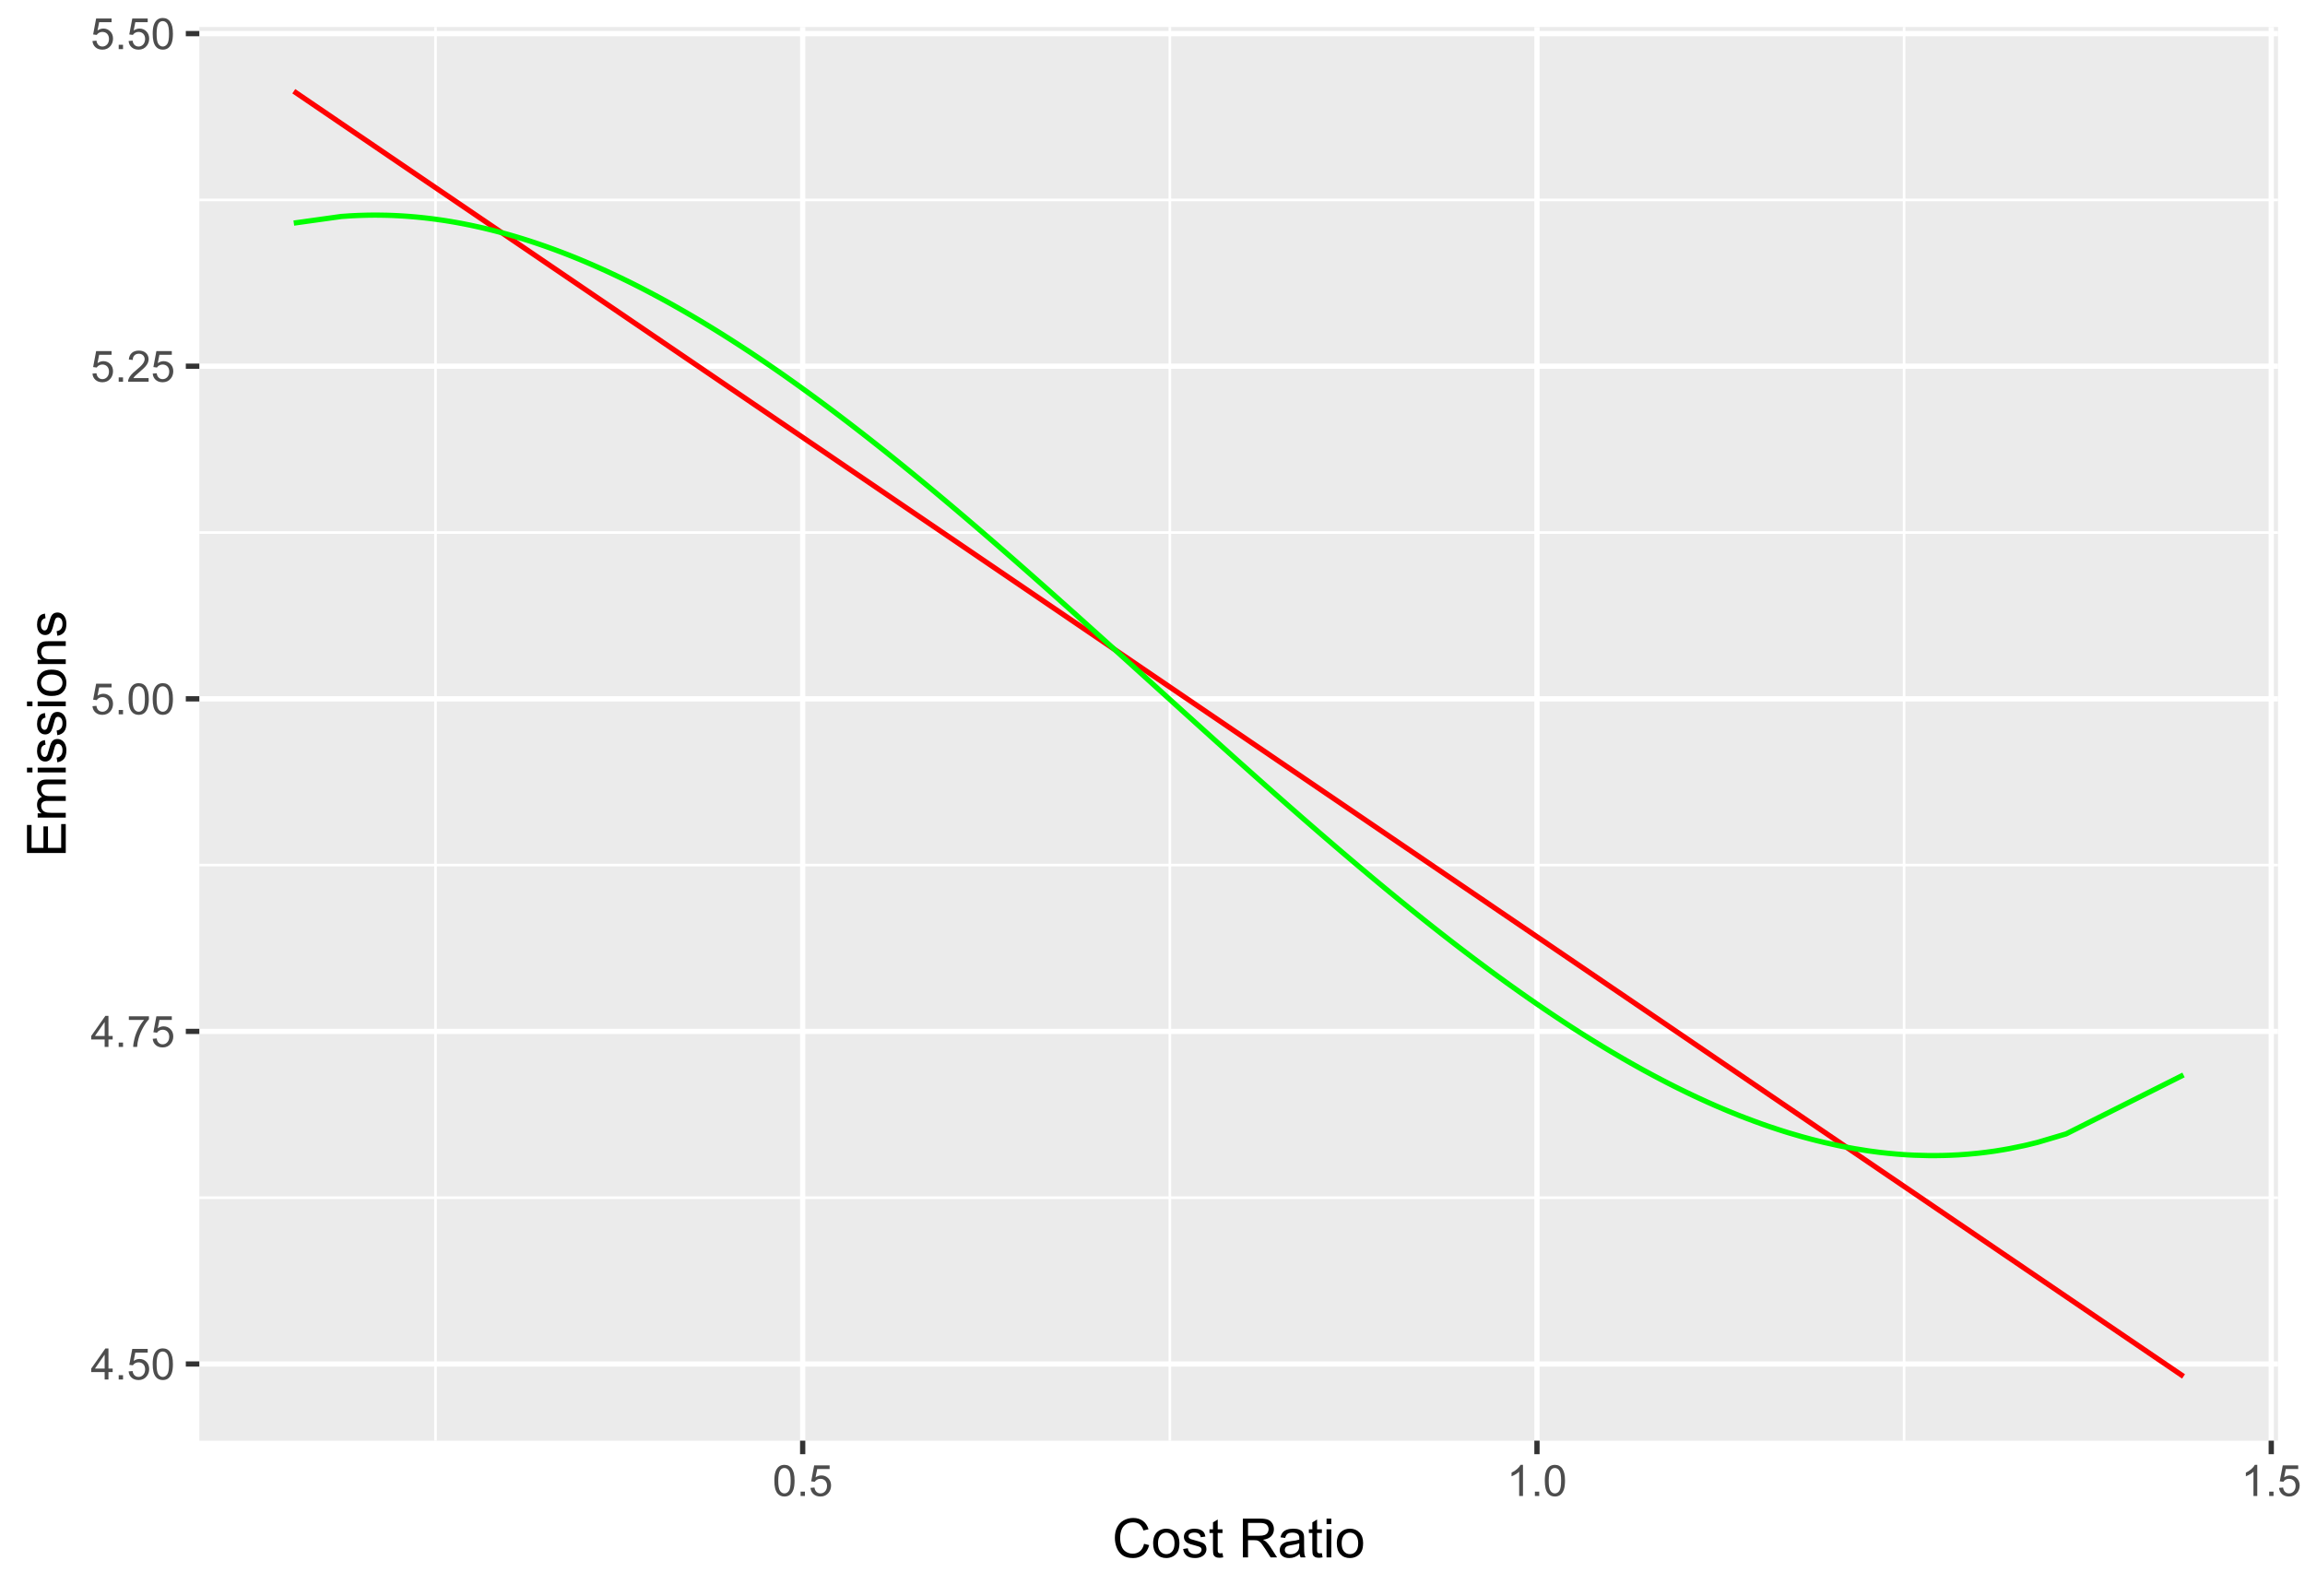 <?xml version="1.0" encoding="UTF-8"?>
<svg xmlns="http://www.w3.org/2000/svg" xmlns:xlink="http://www.w3.org/1999/xlink" width="468pt" height="324pt" viewBox="0 0 468 324" version="1.1">
<defs>
<g>
<symbol overflow="visible" id="glyph0-0">
<path style="stroke:none;" d="M 1.102 0 L 1.102 -5.5 L 5.5 -5.5 L 5.5 0 Z M 1.238 -0.137 L 5.363 -0.137 L 5.363 -5.363 L 1.238 -5.363 Z M 1.238 -0.137 "/>
</symbol>
<symbol overflow="visible" id="glyph0-1">
<path style="stroke:none;" d="M 2.844 0 L 2.844 -1.508 L 0.113 -1.508 L 0.113 -2.219 L 2.988 -6.301 L 3.617 -6.301 L 3.617 -2.219 L 4.469 -2.219 L 4.469 -1.508 L 3.617 -1.508 L 3.617 0 Z M 2.844 -2.219 L 2.844 -5.059 L 0.871 -2.219 Z M 2.844 -2.219 "/>
</symbol>
<symbol overflow="visible" id="glyph0-2">
<path style="stroke:none;" d="M 0.801 0 L 0.801 -0.883 L 1.68 -0.883 L 1.68 0 Z M 0.801 0 "/>
</symbol>
<symbol overflow="visible" id="glyph0-3">
<path style="stroke:none;" d="M 0.367 -1.648 L 1.176 -1.719 C 1.234 -1.32 1.375 -1.023 1.594 -0.824 C 1.812 -0.625 2.078 -0.527 2.391 -0.527 C 2.762 -0.527 3.074 -0.668 3.336 -0.949 C 3.59 -1.23 3.719 -1.602 3.723 -2.066 C 3.719 -2.504 3.594 -2.852 3.348 -3.109 C 3.098 -3.363 2.773 -3.492 2.375 -3.492 C 2.125 -3.492 1.902 -3.434 1.703 -3.32 C 1.5 -3.207 1.344 -3.062 1.23 -2.883 L 0.504 -2.977 L 1.113 -6.215 L 4.246 -6.215 L 4.246 -5.473 L 1.73 -5.473 L 1.391 -3.781 C 1.766 -4.039 2.164 -4.172 2.582 -4.176 C 3.129 -4.172 3.594 -3.98 3.973 -3.605 C 4.352 -3.223 4.539 -2.734 4.543 -2.137 C 4.539 -1.562 4.375 -1.07 4.043 -0.656 C 3.637 -0.148 3.086 0.105 2.391 0.109 C 1.816 0.105 1.348 -0.051 0.984 -0.371 C 0.621 -0.691 0.414 -1.117 0.367 -1.648 Z M 0.367 -1.648 "/>
</symbol>
<symbol overflow="visible" id="glyph0-4">
<path style="stroke:none;" d="M 0.367 -3.105 C 0.363 -3.848 0.438 -4.445 0.594 -4.902 C 0.742 -5.355 0.973 -5.707 1.277 -5.953 C 1.578 -6.199 1.957 -6.32 2.418 -6.324 C 2.754 -6.32 3.051 -6.254 3.309 -6.121 C 3.562 -5.984 3.773 -5.789 3.938 -5.531 C 4.102 -5.273 4.23 -4.961 4.328 -4.594 C 4.422 -4.227 4.469 -3.73 4.473 -3.105 C 4.469 -2.367 4.395 -1.77 4.242 -1.316 C 4.09 -0.859 3.863 -0.508 3.562 -0.262 C 3.258 -0.016 2.875 0.105 2.418 0.109 C 1.809 0.105 1.332 -0.109 0.988 -0.547 C 0.57 -1.066 0.363 -1.922 0.367 -3.105 Z M 1.16 -3.105 C 1.16 -2.07 1.281 -1.379 1.523 -1.039 C 1.766 -0.695 2.062 -0.527 2.418 -0.527 C 2.773 -0.527 3.074 -0.699 3.316 -1.043 C 3.559 -1.387 3.68 -2.074 3.68 -3.105 C 3.68 -4.145 3.559 -4.832 3.316 -5.172 C 3.074 -5.512 2.77 -5.684 2.41 -5.684 C 2.051 -5.684 1.77 -5.531 1.559 -5.234 C 1.293 -4.844 1.16 -4.137 1.16 -3.105 Z M 1.16 -3.105 "/>
</symbol>
<symbol overflow="visible" id="glyph0-5">
<path style="stroke:none;" d="M 0.418 -5.473 L 0.418 -6.219 L 4.496 -6.219 L 4.496 -5.617 C 4.09 -5.188 3.691 -4.621 3.301 -3.914 C 2.902 -3.203 2.602 -2.473 2.391 -1.73 C 2.234 -1.199 2.133 -0.625 2.094 0 L 1.297 0 C 1.305 -0.492 1.402 -1.09 1.59 -1.793 C 1.773 -2.496 2.043 -3.172 2.391 -3.824 C 2.738 -4.477 3.109 -5.027 3.504 -5.473 Z M 0.418 -5.473 "/>
</symbol>
<symbol overflow="visible" id="glyph0-6">
<path style="stroke:none;" d="M 4.43 -0.742 L 4.43 0 L 0.266 0 C 0.258 -0.188 0.289 -0.367 0.355 -0.539 C 0.461 -0.82 0.629 -1.098 0.863 -1.375 C 1.094 -1.648 1.434 -1.965 1.879 -2.328 C 2.562 -2.887 3.023 -3.332 3.266 -3.664 C 3.5 -3.988 3.621 -4.301 3.625 -4.594 C 3.621 -4.898 3.512 -5.156 3.297 -5.367 C 3.074 -5.578 2.789 -5.684 2.441 -5.684 C 2.066 -5.684 1.77 -5.57 1.547 -5.348 C 1.32 -5.125 1.207 -4.816 1.207 -4.422 L 0.414 -4.504 C 0.465 -5.094 0.668 -5.543 1.027 -5.855 C 1.379 -6.164 1.855 -6.32 2.457 -6.324 C 3.059 -6.32 3.539 -6.152 3.891 -5.82 C 4.242 -5.484 4.418 -5.07 4.422 -4.578 C 4.418 -4.32 4.367 -4.074 4.266 -3.832 C 4.164 -3.59 3.992 -3.332 3.754 -3.062 C 3.512 -2.793 3.113 -2.426 2.562 -1.957 C 2.094 -1.566 1.797 -1.301 1.664 -1.16 C 1.531 -1.02 1.422 -0.879 1.34 -0.742 Z M 4.43 -0.742 "/>
</symbol>
<symbol overflow="visible" id="glyph0-7">
<path style="stroke:none;" d="M 3.277 0 L 2.504 0 L 2.504 -4.93 C 2.316 -4.75 2.074 -4.574 1.773 -4.395 C 1.469 -4.215 1.195 -4.082 0.957 -3.996 L 0.957 -4.742 C 1.387 -4.941 1.766 -5.188 2.09 -5.48 C 2.414 -5.77 2.645 -6.051 2.781 -6.324 L 3.277 -6.324 Z M 3.277 0 "/>
</symbol>
<symbol overflow="visible" id="glyph1-0">
<path style="stroke:none;" d="M 1.375 0 L 1.375 -6.875 L 6.875 -6.875 L 6.875 0 Z M 1.547 -0.172 L 6.703 -0.172 L 6.703 -6.703 L 1.547 -6.703 Z M 1.547 -0.172 "/>
</symbol>
<symbol overflow="visible" id="glyph1-1">
<path style="stroke:none;" d="M 6.469 -2.762 L 7.508 -2.496 C 7.285 -1.641 6.895 -0.988 6.328 -0.539 C 5.758 -0.094 5.062 0.129 4.25 0.133 C 3.398 0.129 2.707 -0.039 2.176 -0.383 C 1.641 -0.727 1.238 -1.227 0.961 -1.883 C 0.684 -2.535 0.543 -3.242 0.547 -3.996 C 0.543 -4.816 0.699 -5.531 1.016 -6.141 C 1.328 -6.75 1.777 -7.211 2.355 -7.531 C 2.934 -7.844 3.57 -8.004 4.266 -8.008 C 5.051 -8.004 5.711 -7.805 6.25 -7.406 C 6.785 -7.004 7.16 -6.438 7.375 -5.715 L 6.348 -5.473 C 6.16 -6.043 5.895 -6.457 5.551 -6.723 C 5.199 -6.98 4.766 -7.113 4.242 -7.117 C 3.637 -7.113 3.129 -6.969 2.727 -6.68 C 2.316 -6.391 2.031 -6 1.867 -5.512 C 1.699 -5.023 1.617 -4.52 1.621 -4 C 1.617 -3.328 1.715 -2.742 1.914 -2.246 C 2.105 -1.746 2.41 -1.375 2.824 -1.129 C 3.234 -0.879 3.68 -0.754 4.164 -0.758 C 4.746 -0.754 5.238 -0.922 5.645 -1.262 C 6.043 -1.594 6.32 -2.094 6.469 -2.762 Z M 6.469 -2.762 "/>
</symbol>
<symbol overflow="visible" id="glyph1-2">
<path style="stroke:none;" d="M 0.367 -2.852 C 0.363 -3.906 0.656 -4.688 1.246 -5.199 C 1.734 -5.617 2.332 -5.828 3.039 -5.832 C 3.82 -5.828 4.461 -5.574 4.961 -5.062 C 5.457 -4.547 5.707 -3.836 5.711 -2.934 C 5.707 -2.195 5.598 -1.617 5.379 -1.199 C 5.156 -0.777 4.832 -0.449 4.414 -0.219 C 3.992 0.016 3.535 0.129 3.039 0.129 C 2.238 0.129 1.594 -0.125 1.105 -0.637 C 0.609 -1.148 0.363 -1.887 0.367 -2.852 Z M 1.359 -2.852 C 1.359 -2.121 1.516 -1.574 1.836 -1.211 C 2.152 -0.844 2.555 -0.66 3.039 -0.664 C 3.516 -0.66 3.914 -0.844 4.234 -1.211 C 4.551 -1.574 4.711 -2.133 4.715 -2.883 C 4.711 -3.586 4.551 -4.117 4.234 -4.484 C 3.91 -4.844 3.512 -5.027 3.039 -5.031 C 2.555 -5.027 2.152 -4.848 1.836 -4.488 C 1.516 -4.129 1.359 -3.582 1.359 -2.852 Z M 1.359 -2.852 "/>
</symbol>
<symbol overflow="visible" id="glyph1-3">
<path style="stroke:none;" d="M 0.34 -1.703 L 1.293 -1.852 C 1.344 -1.469 1.492 -1.172 1.742 -0.969 C 1.984 -0.762 2.328 -0.66 2.773 -0.664 C 3.211 -0.66 3.539 -0.75 3.758 -0.934 C 3.969 -1.113 4.078 -1.328 4.082 -1.574 C 4.078 -1.789 3.984 -1.961 3.797 -2.09 C 3.664 -2.172 3.332 -2.281 2.809 -2.418 C 2.098 -2.594 1.605 -2.75 1.332 -2.883 C 1.055 -3.012 0.848 -3.191 0.711 -3.422 C 0.566 -3.652 0.496 -3.906 0.5 -4.188 C 0.496 -4.441 0.555 -4.676 0.672 -4.895 C 0.785 -5.105 0.945 -5.289 1.148 -5.438 C 1.297 -5.547 1.5 -5.637 1.762 -5.715 C 2.02 -5.789 2.301 -5.828 2.602 -5.832 C 3.047 -5.828 3.438 -5.766 3.777 -5.637 C 4.113 -5.508 4.363 -5.332 4.527 -5.113 C 4.688 -4.891 4.797 -4.598 4.859 -4.234 L 3.914 -4.102 C 3.871 -4.395 3.746 -4.621 3.543 -4.789 C 3.336 -4.953 3.043 -5.039 2.668 -5.039 C 2.223 -5.039 1.906 -4.965 1.719 -4.816 C 1.523 -4.668 1.43 -4.496 1.434 -4.301 C 1.43 -4.176 1.469 -4.062 1.551 -3.965 C 1.629 -3.859 1.754 -3.773 1.922 -3.707 C 2.016 -3.668 2.301 -3.586 2.777 -3.461 C 3.461 -3.273 3.938 -3.121 4.207 -3.008 C 4.477 -2.891 4.688 -2.723 4.844 -2.504 C 4.996 -2.277 5.074 -2.004 5.074 -1.676 C 5.074 -1.352 4.98 -1.047 4.793 -0.766 C 4.605 -0.48 4.332 -0.262 3.98 -0.105 C 3.621 0.051 3.223 0.129 2.777 0.129 C 2.035 0.129 1.469 -0.023 1.082 -0.332 C 0.691 -0.641 0.445 -1.098 0.34 -1.703 Z M 0.34 -1.703 "/>
</symbol>
<symbol overflow="visible" id="glyph1-4">
<path style="stroke:none;" d="M 2.836 -0.863 L 2.977 -0.012 C 2.703 0.043 2.457 0.07 2.246 0.074 C 1.891 0.07 1.621 0.02 1.43 -0.09 C 1.234 -0.199 1.098 -0.348 1.02 -0.527 C 0.941 -0.707 0.902 -1.086 0.902 -1.672 L 0.902 -4.953 L 0.195 -4.953 L 0.195 -5.703 L 0.902 -5.703 L 0.902 -7.117 L 1.863 -7.695 L 1.863 -5.703 L 2.836 -5.703 L 2.836 -4.953 L 1.863 -4.953 L 1.863 -1.617 C 1.863 -1.34 1.879 -1.16 1.914 -1.086 C 1.945 -1.004 2 -0.941 2.078 -0.898 C 2.152 -0.848 2.262 -0.824 2.41 -0.828 C 2.516 -0.824 2.66 -0.836 2.836 -0.863 Z M 2.836 -0.863 "/>
</symbol>
<symbol overflow="visible" id="glyph1-5">
<path style="stroke:none;" d=""/>
</symbol>
<symbol overflow="visible" id="glyph1-6">
<path style="stroke:none;" d="M 0.863 0 L 0.863 -7.875 L 4.355 -7.875 C 5.055 -7.875 5.59 -7.801 5.957 -7.66 C 6.32 -7.516 6.613 -7.266 6.832 -6.91 C 7.051 -6.551 7.16 -6.156 7.16 -5.727 C 7.16 -5.164 6.977 -4.695 6.617 -4.312 C 6.25 -3.93 5.691 -3.684 4.941 -3.582 C 5.215 -3.445 5.426 -3.316 5.57 -3.191 C 5.871 -2.91 6.16 -2.562 6.434 -2.145 L 7.805 0 L 6.492 0 L 5.453 -1.637 C 5.145 -2.105 4.895 -2.469 4.699 -2.723 C 4.504 -2.969 4.328 -3.145 4.172 -3.246 C 4.016 -3.348 3.855 -3.418 3.695 -3.461 C 3.574 -3.48 3.383 -3.492 3.117 -3.496 L 1.906 -3.496 L 1.906 0 Z M 1.906 -4.398 L 4.148 -4.398 C 4.621 -4.395 4.992 -4.445 5.262 -4.547 C 5.531 -4.645 5.734 -4.801 5.875 -5.02 C 6.012 -5.234 6.082 -5.469 6.086 -5.727 C 6.082 -6.094 5.945 -6.402 5.68 -6.645 C 5.406 -6.883 4.98 -7 4.398 -7.004 L 1.906 -7.004 Z M 1.906 -4.398 "/>
</symbol>
<symbol overflow="visible" id="glyph1-7">
<path style="stroke:none;" d="M 4.445 -0.703 C 4.086 -0.398 3.742 -0.184 3.414 -0.059 C 3.082 0.066 2.727 0.129 2.348 0.129 C 1.719 0.129 1.238 -0.023 0.902 -0.328 C 0.566 -0.633 0.398 -1.023 0.398 -1.504 C 0.398 -1.781 0.461 -2.035 0.586 -2.27 C 0.711 -2.496 0.875 -2.684 1.086 -2.824 C 1.289 -2.965 1.523 -3.07 1.781 -3.141 C 1.969 -3.191 2.254 -3.238 2.641 -3.289 C 3.418 -3.375 3.992 -3.488 4.367 -3.621 C 4.367 -3.754 4.371 -3.836 4.371 -3.871 C 4.371 -4.266 4.277 -4.543 4.098 -4.703 C 3.848 -4.918 3.48 -5.027 2.996 -5.031 C 2.539 -5.027 2.203 -4.949 1.988 -4.793 C 1.77 -4.633 1.609 -4.352 1.508 -3.949 L 0.562 -4.078 C 0.648 -4.48 0.789 -4.805 0.988 -5.055 C 1.184 -5.301 1.469 -5.492 1.844 -5.629 C 2.215 -5.762 2.645 -5.828 3.137 -5.832 C 3.621 -5.828 4.02 -5.773 4.324 -5.66 C 4.629 -5.543 4.852 -5.398 4.996 -5.227 C 5.137 -5.055 5.238 -4.836 5.297 -4.57 C 5.328 -4.406 5.344 -4.109 5.344 -3.68 L 5.344 -2.391 C 5.344 -1.492 5.363 -0.922 5.406 -0.684 C 5.445 -0.445 5.527 -0.219 5.648 0 L 4.641 0 C 4.539 -0.199 4.473 -0.434 4.445 -0.703 Z M 4.367 -2.863 C 4.012 -2.719 3.488 -2.598 2.789 -2.496 C 2.391 -2.438 2.105 -2.371 1.941 -2.301 C 1.773 -2.227 1.648 -2.121 1.562 -1.988 C 1.473 -1.848 1.43 -1.695 1.43 -1.531 C 1.43 -1.27 1.527 -1.055 1.723 -0.887 C 1.918 -0.711 2.203 -0.625 2.578 -0.629 C 2.949 -0.625 3.277 -0.707 3.57 -0.871 C 3.859 -1.031 4.074 -1.254 4.211 -1.543 C 4.312 -1.754 4.363 -2.078 4.367 -2.508 Z M 4.367 -2.863 "/>
</symbol>
<symbol overflow="visible" id="glyph1-8">
<path style="stroke:none;" d="M 0.73 -6.762 L 0.73 -7.875 L 1.695 -7.875 L 1.695 -6.762 Z M 0.73 0 L 0.73 -5.703 L 1.695 -5.703 L 1.695 0 Z M 0.73 0 "/>
</symbol>
<symbol overflow="visible" id="glyph2-0">
<path style="stroke:none;" d="M 0 -1.375 L -6.875 -1.375 L -6.875 -6.875 L 0 -6.875 Z M -0.172 -1.547 L -0.172 -6.703 L -6.703 -6.703 L -6.703 -1.547 Z M -0.172 -1.547 "/>
</symbol>
<symbol overflow="visible" id="glyph2-1">
<path style="stroke:none;" d="M 0 -0.871 L -7.875 -0.871 L -7.875 -6.562 L -6.945 -6.562 L -6.945 -1.914 L -4.531 -1.914 L -4.531 -6.27 L -3.609 -6.27 L -3.609 -1.914 L -0.93 -1.914 L -0.93 -6.746 L 0 -6.746 Z M 0 -0.871 "/>
</symbol>
<symbol overflow="visible" id="glyph2-2">
<path style="stroke:none;" d="M 0 -0.727 L -5.703 -0.727 L -5.703 -1.59 L -4.902 -1.59 C -5.18 -1.766 -5.406 -2.004 -5.578 -2.305 C -5.746 -2.598 -5.828 -2.938 -5.832 -3.32 C -5.828 -3.738 -5.742 -4.086 -5.566 -4.359 C -5.391 -4.629 -5.145 -4.816 -4.836 -4.93 C -5.496 -5.379 -5.828 -5.969 -5.832 -6.691 C -5.828 -7.254 -5.672 -7.688 -5.363 -7.996 C -5.047 -8.297 -4.566 -8.449 -3.914 -8.453 L 0 -8.453 L 0 -7.492 L -3.594 -7.492 C -3.977 -7.488 -4.254 -7.457 -4.426 -7.398 C -4.594 -7.332 -4.734 -7.219 -4.84 -7.059 C -4.941 -6.891 -4.992 -6.695 -4.996 -6.477 C -4.992 -6.07 -4.859 -5.738 -4.594 -5.477 C -4.328 -5.211 -3.898 -5.078 -3.312 -5.082 L 0 -5.082 L 0 -4.113 L -3.707 -4.113 C -4.133 -4.113 -4.453 -4.031 -4.672 -3.875 C -4.883 -3.715 -4.992 -3.461 -4.996 -3.105 C -4.992 -2.832 -4.922 -2.578 -4.781 -2.348 C -4.637 -2.117 -4.426 -1.949 -4.152 -1.848 C -3.875 -1.738 -3.477 -1.688 -2.961 -1.691 L 0 -1.691 Z M 0 -0.727 "/>
</symbol>
<symbol overflow="visible" id="glyph2-3">
<path style="stroke:none;" d="M -6.762 -0.73 L -7.875 -0.73 L -7.875 -1.699 L -6.762 -1.699 Z M 0 -0.73 L -5.703 -0.73 L -5.703 -1.699 L 0 -1.695 Z M 0 -0.73 "/>
</symbol>
<symbol overflow="visible" id="glyph2-4">
<path style="stroke:none;" d="M -1.703 -0.34 L -1.852 -1.293 C -1.469 -1.344 -1.172 -1.492 -0.969 -1.742 C -0.762 -1.984 -0.66 -2.328 -0.664 -2.773 C -0.66 -3.211 -0.75 -3.539 -0.934 -3.758 C -1.113 -3.969 -1.328 -4.078 -1.574 -4.082 C -1.789 -4.078 -1.961 -3.984 -2.09 -3.797 C -2.172 -3.664 -2.281 -3.332 -2.418 -2.809 C -2.594 -2.098 -2.75 -1.609 -2.883 -1.336 C -3.012 -1.062 -3.191 -0.852 -3.422 -0.711 C -3.652 -0.566 -3.906 -0.496 -4.188 -0.5 C -4.441 -0.496 -4.676 -0.555 -4.895 -0.672 C -5.105 -0.785 -5.289 -0.945 -5.438 -1.148 C -5.547 -1.297 -5.637 -1.5 -5.715 -1.762 C -5.789 -2.02 -5.828 -2.301 -5.832 -2.602 C -5.828 -3.047 -5.766 -3.438 -5.637 -3.777 C -5.508 -4.113 -5.332 -4.363 -5.113 -4.527 C -4.891 -4.688 -4.598 -4.797 -4.234 -4.859 L -4.102 -3.914 C -4.395 -3.871 -4.621 -3.746 -4.789 -3.543 C -4.953 -3.336 -5.039 -3.043 -5.039 -2.668 C -5.039 -2.223 -4.965 -1.906 -4.816 -1.719 C -4.668 -1.523 -4.496 -1.43 -4.301 -1.434 C -4.176 -1.43 -4.062 -1.469 -3.965 -1.551 C -3.859 -1.629 -3.773 -1.754 -3.707 -1.922 C -3.668 -2.016 -3.586 -2.301 -3.461 -2.777 C -3.273 -3.461 -3.121 -3.938 -3.008 -4.207 C -2.891 -4.477 -2.723 -4.688 -2.5 -4.844 C -2.277 -4.996 -2.004 -5.074 -1.676 -5.074 C -1.352 -5.074 -1.047 -4.98 -0.766 -4.793 C -0.48 -4.605 -0.262 -4.332 -0.105 -3.98 C 0.051 -3.621 0.129 -3.223 0.129 -2.777 C 0.129 -2.035 -0.023 -1.469 -0.332 -1.082 C -0.641 -0.691 -1.098 -0.445 -1.703 -0.34 Z M -1.703 -0.34 "/>
</symbol>
<symbol overflow="visible" id="glyph2-5">
<path style="stroke:none;" d="M -2.852 -0.367 C -3.906 -0.363 -4.688 -0.656 -5.199 -1.246 C -5.617 -1.734 -5.828 -2.332 -5.832 -3.039 C -5.828 -3.82 -5.574 -4.461 -5.062 -4.961 C -4.547 -5.457 -3.836 -5.707 -2.934 -5.711 C -2.195 -5.707 -1.617 -5.598 -1.199 -5.379 C -0.777 -5.156 -0.449 -4.832 -0.219 -4.414 C 0.016 -3.992 0.129 -3.535 0.129 -3.039 C 0.129 -2.238 -0.125 -1.594 -0.637 -1.105 C -1.148 -0.609 -1.887 -0.363 -2.852 -0.367 Z M -2.852 -1.359 C -2.121 -1.359 -1.574 -1.516 -1.211 -1.836 C -0.844 -2.152 -0.66 -2.555 -0.664 -3.039 C -0.66 -3.516 -0.844 -3.914 -1.211 -4.234 C -1.574 -4.551 -2.133 -4.711 -2.883 -4.715 C -3.586 -4.711 -4.117 -4.551 -4.484 -4.234 C -4.844 -3.91 -5.027 -3.512 -5.031 -3.039 C -5.027 -2.555 -4.848 -2.152 -4.488 -1.836 C -4.129 -1.516 -3.582 -1.359 -2.852 -1.359 Z M -2.852 -1.359 "/>
</symbol>
<symbol overflow="visible" id="glyph2-6">
<path style="stroke:none;" d="M 0 -0.727 L -5.703 -0.727 L -5.703 -1.594 L -4.895 -1.594 C -5.516 -2.012 -5.828 -2.617 -5.832 -3.41 C -5.828 -3.754 -5.766 -4.066 -5.645 -4.355 C -5.52 -4.641 -5.359 -4.859 -5.16 -5.004 C -4.957 -5.145 -4.719 -5.242 -4.445 -5.305 C -4.266 -5.336 -3.953 -5.355 -3.508 -5.359 L 0 -5.359 L 0 -4.395 L -3.469 -4.395 C -3.863 -4.395 -4.156 -4.355 -4.352 -4.281 C -4.543 -4.203 -4.699 -4.07 -4.82 -3.879 C -4.934 -3.688 -4.992 -3.461 -4.996 -3.207 C -4.992 -2.793 -4.859 -2.438 -4.602 -2.141 C -4.336 -1.836 -3.844 -1.688 -3.117 -1.691 L 0 -1.691 Z M 0 -0.727 "/>
</symbol>
</g>
<clipPath id="clip1">
  <path d="M 40.469 5.48 L 462.523 5.48 L 462.523 292.512 L 40.469 292.512 Z M 40.469 5.48 "/>
</clipPath>
<clipPath id="clip2">
  <path d="M 40.469 242 L 462.523 242 L 462.523 244 L 40.469 244 Z M 40.469 242 "/>
</clipPath>
<clipPath id="clip3">
  <path d="M 40.469 175 L 462.523 175 L 462.523 176 L 40.469 176 Z M 40.469 175 "/>
</clipPath>
<clipPath id="clip4">
  <path d="M 40.469 107 L 462.523 107 L 462.523 109 L 40.469 109 Z M 40.469 107 "/>
</clipPath>
<clipPath id="clip5">
  <path d="M 40.469 40 L 462.523 40 L 462.523 41 L 40.469 41 Z M 40.469 40 "/>
</clipPath>
<clipPath id="clip6">
  <path d="M 88 5.48 L 89 5.48 L 89 292.512 L 88 292.512 Z M 88 5.48 "/>
</clipPath>
<clipPath id="clip7">
  <path d="M 237 5.48 L 238 5.48 L 238 292.512 L 237 292.512 Z M 237 5.48 "/>
</clipPath>
<clipPath id="clip8">
  <path d="M 386 5.48 L 387 5.48 L 387 292.512 L 386 292.512 Z M 386 5.48 "/>
</clipPath>
<clipPath id="clip9">
  <path d="M 40.469 276 L 462.523 276 L 462.523 278 L 40.469 278 Z M 40.469 276 "/>
</clipPath>
<clipPath id="clip10">
  <path d="M 40.469 208 L 462.523 208 L 462.523 210 L 40.469 210 Z M 40.469 208 "/>
</clipPath>
<clipPath id="clip11">
  <path d="M 40.469 141 L 462.523 141 L 462.523 143 L 40.469 143 Z M 40.469 141 "/>
</clipPath>
<clipPath id="clip12">
  <path d="M 40.469 73 L 462.523 73 L 462.523 75 L 40.469 75 Z M 40.469 73 "/>
</clipPath>
<clipPath id="clip13">
  <path d="M 40.469 6 L 462.523 6 L 462.523 8 L 40.469 8 Z M 40.469 6 "/>
</clipPath>
<clipPath id="clip14">
  <path d="M 162 5.48 L 164 5.48 L 164 292.512 L 162 292.512 Z M 162 5.48 "/>
</clipPath>
<clipPath id="clip15">
  <path d="M 311 5.48 L 313 5.48 L 313 292.512 L 311 292.512 Z M 311 5.48 "/>
</clipPath>
<clipPath id="clip16">
  <path d="M 460 5.48 L 462 5.48 L 462 292.512 L 460 292.512 Z M 460 5.48 "/>
</clipPath>
</defs>
<g id="surface229">
<rect x="0" y="0" width="468" height="324" style="fill:rgb(100%,100%,100%);fill-opacity:1;stroke:none;"/>
<rect x="0" y="0" width="468" height="324" style="fill:rgb(100%,100%,100%);fill-opacity:1;stroke:none;"/>
<path style="fill:none;stroke-width:1.067;stroke-linecap:round;stroke-linejoin:round;stroke:rgb(100%,100%,100%);stroke-opacity:1;stroke-miterlimit:10;" d="M 0 324 L 468 324 L 468 0 L 0 0 Z M 0 324 "/>
<g clip-path="url(#clip1)" clip-rule="nonzero">
<path style=" stroke:none;fill-rule:nonzero;fill:rgb(92.157%,92.157%,92.157%);fill-opacity:1;" d="M 40.469 292.508 L 462.523 292.508 L 462.523 5.477 L 40.469 5.477 Z M 40.469 292.508 "/>
</g>
<g clip-path="url(#clip2)" clip-rule="nonzero">
<path style="fill:none;stroke-width:0.533;stroke-linecap:butt;stroke-linejoin:round;stroke:rgb(100%,100%,100%);stroke-opacity:1;stroke-miterlimit:10;" d="M 40.469 243.176 L 462.52 243.176 "/>
</g>
<g clip-path="url(#clip3)" clip-rule="nonzero">
<path style="fill:none;stroke-width:0.533;stroke-linecap:butt;stroke-linejoin:round;stroke:rgb(100%,100%,100%);stroke-opacity:1;stroke-miterlimit:10;" d="M 40.469 175.645 L 462.52 175.645 "/>
</g>
<g clip-path="url(#clip4)" clip-rule="nonzero">
<path style="fill:none;stroke-width:0.533;stroke-linecap:butt;stroke-linejoin:round;stroke:rgb(100%,100%,100%);stroke-opacity:1;stroke-miterlimit:10;" d="M 40.469 108.117 L 462.52 108.117 "/>
</g>
<g clip-path="url(#clip5)" clip-rule="nonzero">
<path style="fill:none;stroke-width:0.533;stroke-linecap:butt;stroke-linejoin:round;stroke:rgb(100%,100%,100%);stroke-opacity:1;stroke-miterlimit:10;" d="M 40.469 40.59 L 462.52 40.59 "/>
</g>
<g clip-path="url(#clip6)" clip-rule="nonzero">
<path style="fill:none;stroke-width:0.533;stroke-linecap:butt;stroke-linejoin:round;stroke:rgb(100%,100%,100%);stroke-opacity:1;stroke-miterlimit:10;" d="M 88.43 292.508 L 88.43 5.48 "/>
</g>
<g clip-path="url(#clip7)" clip-rule="nonzero">
<path style="fill:none;stroke-width:0.533;stroke-linecap:butt;stroke-linejoin:round;stroke:rgb(100%,100%,100%);stroke-opacity:1;stroke-miterlimit:10;" d="M 237.52 292.508 L 237.52 5.48 "/>
</g>
<g clip-path="url(#clip8)" clip-rule="nonzero">
<path style="fill:none;stroke-width:0.533;stroke-linecap:butt;stroke-linejoin:round;stroke:rgb(100%,100%,100%);stroke-opacity:1;stroke-miterlimit:10;" d="M 386.605 292.508 L 386.605 5.48 "/>
</g>
<g clip-path="url(#clip9)" clip-rule="nonzero">
<path style="fill:none;stroke-width:1.067;stroke-linecap:butt;stroke-linejoin:round;stroke:rgb(100%,100%,100%);stroke-opacity:1;stroke-miterlimit:10;" d="M 40.469 276.938 L 462.52 276.938 "/>
</g>
<g clip-path="url(#clip10)" clip-rule="nonzero">
<path style="fill:none;stroke-width:1.067;stroke-linecap:butt;stroke-linejoin:round;stroke:rgb(100%,100%,100%);stroke-opacity:1;stroke-miterlimit:10;" d="M 40.469 209.41 L 462.52 209.41 "/>
</g>
<g clip-path="url(#clip11)" clip-rule="nonzero">
<path style="fill:none;stroke-width:1.067;stroke-linecap:butt;stroke-linejoin:round;stroke:rgb(100%,100%,100%);stroke-opacity:1;stroke-miterlimit:10;" d="M 40.469 141.883 L 462.52 141.883 "/>
</g>
<g clip-path="url(#clip12)" clip-rule="nonzero">
<path style="fill:none;stroke-width:1.067;stroke-linecap:butt;stroke-linejoin:round;stroke:rgb(100%,100%,100%);stroke-opacity:1;stroke-miterlimit:10;" d="M 40.469 74.352 L 462.52 74.352 "/>
</g>
<g clip-path="url(#clip13)" clip-rule="nonzero">
<path style="fill:none;stroke-width:1.067;stroke-linecap:butt;stroke-linejoin:round;stroke:rgb(100%,100%,100%);stroke-opacity:1;stroke-miterlimit:10;" d="M 40.469 6.824 L 462.52 6.824 "/>
</g>
<g clip-path="url(#clip14)" clip-rule="nonzero">
<path style="fill:none;stroke-width:1.067;stroke-linecap:butt;stroke-linejoin:round;stroke:rgb(100%,100%,100%);stroke-opacity:1;stroke-miterlimit:10;" d="M 162.973 292.508 L 162.973 5.48 "/>
</g>
<g clip-path="url(#clip15)" clip-rule="nonzero">
<path style="fill:none;stroke-width:1.067;stroke-linecap:butt;stroke-linejoin:round;stroke:rgb(100%,100%,100%);stroke-opacity:1;stroke-miterlimit:10;" d="M 312.062 292.508 L 312.062 5.48 "/>
</g>
<g clip-path="url(#clip16)" clip-rule="nonzero">
<path style="fill:none;stroke-width:1.067;stroke-linecap:butt;stroke-linejoin:round;stroke:rgb(100%,100%,100%);stroke-opacity:1;stroke-miterlimit:10;" d="M 461.152 292.508 L 461.152 5.48 "/>
</g>
<path style="fill:none;stroke-width:1.067;stroke-linecap:butt;stroke-linejoin:round;stroke:rgb(100%,0%,0%);stroke-opacity:1;stroke-miterlimit:10;" d="M 59.652 18.527 L 69.273 25.07 L 70.887 26.168 L 71.609 26.66 L 72.707 27.406 L 74.578 28.676 L 75.113 29.043 L 75.18 29.086 L 75.797 29.508 L 76.336 29.875 L 76.465 29.961 L 76.52 30 L 77.16 30.434 L 77.25 30.496 L 78.57 31.391 L 79 31.688 L 79.531 32.047 L 79.637 32.117 L 79.641 32.121 L 79.703 32.164 L 79.707 32.164 L 79.957 32.336 L 80.004 32.367 L 80.008 32.367 L 80.297 32.566 L 80.473 32.688 L 80.527 32.727 L 80.621 32.789 L 80.734 32.863 L 80.879 32.965 L 81.039 33.07 L 81.074 33.098 L 81.383 33.305 L 81.402 33.316 L 81.453 33.355 L 81.562 33.43 L 81.727 33.539 L 82 33.727 L 82.324 33.945 L 82.371 33.977 L 82.438 34.023 L 82.465 34.043 L 82.488 34.059 L 82.5 34.062 L 82.547 34.098 L 82.641 34.16 L 82.648 34.168 L 82.766 34.246 L 82.949 34.371 L 83.117 34.484 L 83.191 34.535 L 83.223 34.555 L 83.23 34.562 L 83.238 34.566 L 83.273 34.59 L 83.363 34.652 L 83.527 34.762 L 83.543 34.773 L 83.66 34.852 L 83.77 34.93 L 83.785 34.938 L 83.996 35.082 L 84.055 35.121 L 84.09 35.148 L 84.246 35.254 L 84.355 35.328 L 84.359 35.328 L 84.367 35.332 L 84.402 35.359 L 84.434 35.379 L 84.438 35.383 L 84.465 35.402 L 84.492 35.418 L 84.504 35.43 L 84.57 35.473 L 84.781 35.617 L 84.797 35.625 L 84.805 35.633 L 84.816 35.641 L 84.891 35.691 L 84.926 35.715 L 84.957 35.738 L 84.965 35.738 L 84.992 35.762 L 85 35.766 L 85.039 35.789 L 85.082 35.82 L 85.098 35.832 L 85.121 35.848 L 85.129 35.852 L 85.148 35.867 L 85.234 35.922 L 85.238 35.926 L 85.262 35.941 L 85.293 35.965 L 85.324 35.984 L 85.355 36.008 L 85.359 36.008 L 85.367 36.016 L 85.379 36.023 L 85.383 36.027 L 85.387 36.027 L 85.422 36.051 L 85.461 36.078 L 85.508 36.113 L 85.52 36.117 L 85.543 36.137 L 85.559 36.148 L 85.609 36.18 L 85.641 36.203 L 85.664 36.215 L 85.676 36.227 L 85.766 36.285 L 85.77 36.289 L 85.812 36.32 L 85.816 36.32 L 85.82 36.324 L 85.836 36.332 L 85.84 36.336 L 85.848 36.34 L 85.848 36.344 L 85.918 36.391 L 85.984 36.434 L 85.988 36.438 L 86.078 36.496 L 86.082 36.5 L 86.141 36.539 L 86.234 36.605 L 86.242 36.609 L 86.277 36.633 L 86.285 36.641 L 86.359 36.691 L 86.371 36.699 L 86.551 36.82 L 86.582 36.844 L 86.66 36.895 L 86.719 36.934 L 86.758 36.961 L 86.785 36.977 L 86.785 36.98 L 86.836 37.016 L 86.855 37.027 L 86.863 37.031 L 86.93 37.078 L 87.012 37.133 L 87.059 37.168 L 87.066 37.172 L 87.141 37.223 L 87.234 37.285 L 87.242 37.289 L 87.242 37.293 L 87.262 37.305 L 87.426 37.414 L 87.477 37.449 L 87.488 37.457 L 87.492 37.461 L 87.5 37.465 L 87.508 37.473 L 87.516 37.477 L 87.668 37.578 L 87.727 37.621 L 87.77 37.648 L 87.793 37.664 L 87.812 37.676 L 87.836 37.695 L 87.852 37.707 L 87.859 37.711 L 87.93 37.758 L 88.055 37.844 L 88.059 37.848 L 88.07 37.855 L 88.191 37.934 L 88.191 37.938 L 88.238 37.969 L 88.242 37.969 L 88.328 38.027 L 88.375 38.062 L 88.41 38.086 L 88.414 38.086 L 88.461 38.121 L 88.477 38.129 L 88.527 38.164 L 88.566 38.191 L 88.578 38.199 L 88.621 38.227 L 88.676 38.266 L 88.758 38.32 L 88.809 38.355 L 88.879 38.406 L 88.887 38.406 L 88.914 38.43 L 88.969 38.465 L 88.973 38.469 L 88.977 38.469 L 89.039 38.512 L 89.043 38.516 L 89.066 38.531 L 89.105 38.555 L 89.16 38.594 L 89.18 38.605 L 89.18 38.609 L 89.238 38.648 L 89.289 38.684 L 89.336 38.715 L 89.34 38.719 L 89.41 38.766 L 89.57 38.871 L 89.586 38.883 L 89.664 38.938 L 89.762 39.004 L 89.945 39.129 L 89.969 39.145 L 90 39.168 L 90.051 39.199 L 90.094 39.23 L 90.117 39.246 L 90.125 39.25 L 90.156 39.273 L 90.168 39.277 L 90.172 39.281 L 90.238 39.328 L 90.281 39.355 L 90.293 39.363 L 90.332 39.391 L 90.367 39.414 L 90.375 39.418 L 90.379 39.422 L 90.438 39.461 L 90.57 39.551 L 90.57 39.555 L 90.609 39.582 L 90.82 39.723 L 90.836 39.734 L 90.859 39.75 L 90.863 39.754 L 90.867 39.754 L 90.973 39.828 L 90.98 39.832 L 91.066 39.891 L 91.082 39.902 L 91.09 39.906 L 91.094 39.91 L 91.199 39.98 L 91.387 40.109 L 91.406 40.121 L 91.461 40.16 L 91.465 40.164 L 91.492 40.18 L 91.531 40.207 L 91.609 40.258 L 91.652 40.289 L 91.684 40.312 L 91.809 40.395 L 91.848 40.422 L 91.859 40.43 L 91.863 40.434 L 91.902 40.457 L 92.039 40.551 L 92.051 40.562 L 92.055 40.562 L 92.125 40.613 L 92.18 40.648 L 92.297 40.727 L 92.312 40.738 L 92.344 40.758 L 92.418 40.812 L 92.457 40.836 L 92.48 40.852 L 92.5 40.867 L 92.699 41 L 92.797 41.066 L 92.805 41.074 L 92.875 41.121 L 92.879 41.121 L 92.895 41.133 L 92.902 41.137 L 92.918 41.152 L 93.02 41.219 L 93.152 41.309 L 93.176 41.324 L 93.195 41.34 L 93.203 41.344 L 93.254 41.379 L 93.258 41.383 L 93.328 41.43 L 93.359 41.449 L 93.406 41.484 L 93.617 41.625 L 93.672 41.66 L 93.793 41.746 L 93.797 41.746 L 93.859 41.793 L 93.91 41.824 L 93.961 41.859 L 94.078 41.938 L 94.121 41.969 L 94.133 41.977 L 94.137 41.98 L 94.203 42.023 L 94.207 42.027 L 94.223 42.039 L 94.238 42.047 L 94.367 42.137 L 94.371 42.137 L 94.379 42.145 L 94.387 42.148 L 94.426 42.176 L 94.434 42.18 L 94.5 42.227 L 94.547 42.258 L 94.82 42.445 L 94.832 42.453 L 94.898 42.496 L 95 42.566 L 95.086 42.625 L 95.113 42.645 L 95.195 42.699 L 95.238 42.727 L 95.293 42.766 L 95.332 42.793 L 95.336 42.797 L 95.34 42.797 L 95.375 42.82 L 95.391 42.832 L 95.449 42.871 L 95.504 42.906 L 95.613 42.98 L 95.777 43.094 L 95.898 43.176 L 95.898 43.18 L 95.961 43.223 L 96.02 43.258 L 96.027 43.266 L 96.113 43.324 L 96.191 43.375 L 96.215 43.391 L 96.238 43.41 L 96.305 43.453 L 96.336 43.477 L 96.41 43.527 L 96.438 43.543 L 96.473 43.57 L 96.617 43.664 L 96.648 43.688 L 96.652 43.688 L 96.668 43.699 L 96.727 43.738 L 96.727 43.742 L 96.789 43.785 L 97.117 44.004 L 97.188 44.055 L 97.23 44.082 L 97.242 44.09 L 97.305 44.133 L 97.371 44.18 L 97.383 44.188 L 97.402 44.199 L 97.566 44.312 L 97.625 44.352 L 97.633 44.355 L 97.637 44.359 L 97.656 44.375 L 97.898 44.539 L 97.953 44.574 L 98.105 44.68 L 98.328 44.828 L 98.355 44.848 L 98.367 44.855 L 98.543 44.977 L 98.57 44.992 L 98.629 45.035 L 98.637 45.039 L 98.699 45.082 L 98.715 45.094 L 98.723 45.098 L 98.879 45.203 L 98.969 45.266 L 98.98 45.273 L 98.996 45.285 L 99.098 45.352 L 99.117 45.363 L 99.199 45.422 L 99.215 45.43 L 99.234 45.445 L 99.336 45.516 L 99.344 45.52 L 99.48 45.613 L 99.605 45.699 L 99.695 45.762 L 99.703 45.766 L 99.773 45.812 L 99.914 45.91 L 99.918 45.91 L 99.949 45.93 L 99.969 45.945 L 100.027 45.984 L 100.141 46.062 L 100.223 46.117 L 100.383 46.227 L 100.395 46.234 L 100.445 46.27 L 100.562 46.348 L 100.566 46.352 L 100.77 46.488 L 100.812 46.52 L 100.816 46.523 L 100.887 46.57 L 100.941 46.605 L 101.07 46.695 L 101.137 46.742 L 101.168 46.762 L 101.234 46.805 L 101.262 46.824 L 101.281 46.84 L 101.297 46.848 L 101.32 46.863 L 101.344 46.883 L 101.363 46.895 L 101.465 46.961 L 101.48 46.973 L 101.484 46.977 L 101.695 47.117 L 101.734 47.145 L 101.762 47.164 L 101.824 47.207 L 101.863 47.234 L 101.961 47.301 L 102.043 47.355 L 102.184 47.453 L 102.234 47.488 L 102.242 47.492 L 102.262 47.504 L 102.395 47.594 L 102.441 47.629 L 102.477 47.648 L 102.484 47.656 L 102.52 47.68 L 102.539 47.695 L 102.672 47.785 L 102.746 47.832 L 102.859 47.91 L 102.953 47.973 L 103 48.008 L 103.023 48.023 L 103.027 48.023 L 103.223 48.156 L 103.312 48.219 L 103.461 48.32 L 103.5 48.348 L 103.523 48.363 L 103.664 48.461 L 103.98 48.672 L 104.043 48.719 L 104.109 48.762 L 104.309 48.898 L 104.336 48.918 L 104.402 48.961 L 104.461 49 L 104.703 49.164 L 104.734 49.188 L 105.219 49.516 L 105.301 49.57 L 105.309 49.578 L 105.523 49.723 L 105.582 49.766 L 105.836 49.938 L 105.887 49.969 L 106.008 50.055 L 106.086 50.105 L 106.262 50.227 L 106.449 50.355 L 106.594 50.449 L 106.742 50.551 L 106.863 50.633 L 106.977 50.711 L 107.074 50.777 L 107.078 50.781 L 107.141 50.82 L 107.52 51.082 L 107.578 51.121 L 107.617 51.148 L 107.672 51.184 L 107.785 51.262 L 107.828 51.289 L 107.84 51.297 L 107.895 51.336 L 107.926 51.355 L 108.031 51.43 L 108.086 51.465 L 108.125 51.492 L 108.309 51.617 L 108.316 51.625 L 108.625 51.832 L 108.746 51.914 L 108.758 51.926 L 108.875 52 L 108.898 52.016 L 108.949 52.051 L 108.988 52.078 L 109.078 52.141 L 109.25 52.258 L 109.328 52.309 L 109.375 52.34 L 109.406 52.363 L 109.492 52.422 L 109.645 52.523 L 109.652 52.531 L 109.691 52.559 L 109.797 52.629 L 109.922 52.715 L 109.941 52.727 L 110.008 52.773 L 110.152 52.871 L 110.207 52.906 L 110.316 52.984 L 110.488 53.098 L 110.551 53.141 L 110.703 53.246 L 110.75 53.277 L 110.918 53.395 L 111.059 53.488 L 111.16 53.555 L 111.43 53.738 L 111.445 53.75 L 111.543 53.816 L 111.586 53.844 L 112.004 54.133 L 112.059 54.168 L 112.168 54.242 L 112.211 54.27 L 112.246 54.293 L 112.414 54.41 L 112.68 54.59 L 112.867 54.715 L 113.336 55.035 L 113.438 55.105 L 113.633 55.238 L 113.805 55.355 L 113.812 55.359 L 113.867 55.398 L 114.031 55.508 L 114.086 55.547 L 114.742 55.992 L 114.82 56.047 L 114.945 56.133 L 114.965 56.145 L 115.285 56.359 L 115.43 56.461 L 115.484 56.496 L 115.523 56.523 L 115.723 56.66 L 115.828 56.73 L 115.965 56.824 L 115.996 56.844 L 116.367 57.098 L 116.469 57.164 L 116.77 57.371 L 116.852 57.426 L 116.91 57.469 L 117.059 57.566 L 117.125 57.613 L 117.273 57.715 L 117.398 57.797 L 117.605 57.938 L 117.715 58.012 L 117.738 58.031 L 118.039 58.234 L 118.043 58.238 L 118.277 58.398 L 118.383 58.469 L 118.496 58.547 L 118.695 58.68 L 118.848 58.785 L 119.312 59.102 L 119.363 59.133 L 119.465 59.203 L 119.922 59.516 L 121.031 60.27 L 121.934 60.883 L 122.164 61.039 L 122.473 61.25 L 123.07 61.656 L 123.328 61.832 L 123.375 61.863 L 123.496 61.945 L 124.98 62.953 L 125.711 63.453 L 126.074 63.699 L 127.117 64.406 L 127.285 64.523 L 127.652 64.773 L 127.832 64.895 L 128.242 65.176 L 128.855 65.59 L 129.137 65.781 L 129.562 66.07 L 130.168 66.48 L 130.609 66.785 L 130.746 66.875 L 131.004 67.051 L 131.098 67.113 L 131.828 67.613 L 134.09 69.148 L 134.496 69.426 L 134.562 69.473 L 134.73 69.586 L 135.008 69.773 L 135.621 70.191 L 136.461 70.762 L 136.891 71.055 L 137.02 71.145 L 137.535 71.492 L 137.551 71.504 L 137.824 71.691 L 138.031 71.832 L 138.488 72.141 L 138.555 72.188 L 138.625 72.234 L 138.734 72.309 L 138.816 72.363 L 138.816 72.367 L 139.016 72.5 L 139.164 72.602 L 139.379 72.75 L 139.969 73.148 L 140.102 73.238 L 140.156 73.277 L 140.207 73.312 L 140.473 73.492 L 140.477 73.496 L 140.719 73.656 L 140.746 73.676 L 141.332 74.078 L 141.418 74.133 L 141.938 74.488 L 142.148 74.629 L 142.754 75.043 L 142.832 75.094 L 142.965 75.188 L 142.992 75.203 L 143.07 75.258 L 143.262 75.391 L 143.645 75.648 L 143.66 75.66 L 143.777 75.738 L 144.094 75.953 L 144.312 76.102 L 144.875 76.484 L 145.172 76.688 L 145.188 76.695 L 145.648 77.012 L 145.707 77.051 L 145.762 77.09 L 145.77 77.094 L 146.117 77.328 L 146.344 77.484 L 146.367 77.5 L 146.695 77.723 L 146.91 77.871 L 147.258 78.105 L 147.379 78.188 L 147.512 78.277 L 147.551 78.305 L 147.715 78.418 L 147.723 78.422 L 147.738 78.434 L 148.312 78.824 L 148.391 78.879 L 148.906 79.227 L 149.234 79.449 L 149.477 79.613 L 149.848 79.867 L 150.168 80.082 L 150.219 80.121 L 150.336 80.199 L 150.508 80.316 L 150.59 80.371 L 150.715 80.457 L 150.77 80.492 L 151.023 80.668 L 151.148 80.75 L 151.559 81.031 L 151.922 81.277 L 152.008 81.336 L 152.031 81.352 L 152.586 81.73 L 152.965 81.988 L 153.867 82.602 L 153.992 82.684 L 154.004 82.691 L 154.277 82.879 L 154.305 82.898 L 154.465 83.008 L 154.832 83.258 L 154.848 83.266 L 155.07 83.418 L 155.105 83.441 L 155.387 83.633 L 155.715 83.855 L 156.012 84.059 L 156.137 84.145 L 156.355 84.293 L 156.375 84.309 L 156.449 84.355 L 156.73 84.547 L 156.938 84.691 L 157.57 85.117 L 157.68 85.195 L 157.902 85.344 L 157.91 85.352 L 158.105 85.484 L 158.238 85.574 L 158.246 85.578 L 158.41 85.691 L 158.645 85.852 L 158.902 86.023 L 159.387 86.352 L 159.492 86.426 L 159.633 86.523 L 159.699 86.566 L 159.773 86.617 L 159.824 86.652 L 159.902 86.703 L 160.043 86.801 L 160.238 86.934 L 160.355 87.012 L 160.359 87.016 L 160.812 87.324 L 160.949 87.418 L 161.055 87.488 L 161.172 87.57 L 161.184 87.574 L 161.195 87.586 L 161.277 87.641 L 161.293 87.652 L 161.516 87.801 L 161.961 88.105 L 162.043 88.16 L 162.129 88.219 L 162.297 88.336 L 162.316 88.348 L 162.422 88.418 L 162.441 88.43 L 162.457 88.441 L 162.586 88.531 L 162.594 88.535 L 162.672 88.59 L 162.805 88.68 L 162.809 88.68 L 162.922 88.758 L 163.523 89.168 L 163.613 89.227 L 163.703 89.289 L 163.734 89.312 L 163.84 89.383 L 164.496 89.832 L 164.68 89.953 L 165.121 90.254 L 165.387 90.434 L 165.715 90.656 L 165.746 90.68 L 166.055 90.887 L 166.121 90.934 L 166.277 91.043 L 166.359 91.094 L 166.488 91.184 L 166.625 91.277 L 166.637 91.285 L 166.738 91.355 L 166.859 91.438 L 167.098 91.598 L 167.258 91.707 L 167.293 91.73 L 167.32 91.75 L 167.379 91.789 L 167.605 91.941 L 167.727 92.023 L 167.852 92.113 L 167.965 92.188 L 167.984 92.199 L 168.305 92.418 L 168.332 92.438 L 168.66 92.66 L 168.801 92.758 L 168.816 92.77 L 168.883 92.812 L 168.898 92.824 L 169.195 93.027 L 169.328 93.117 L 169.645 93.328 L 169.672 93.352 L 169.785 93.426 L 169.82 93.449 L 169.887 93.496 L 169.914 93.516 L 170.312 93.785 L 170.328 93.797 L 170.73 94.07 L 170.781 94.105 L 170.945 94.215 L 171.098 94.32 L 171.152 94.355 L 171.156 94.359 L 171.348 94.488 L 171.434 94.547 L 171.523 94.609 L 171.543 94.621 L 171.551 94.629 L 171.715 94.738 L 171.859 94.84 L 172 94.934 L 172.02 94.945 L 172.312 95.145 L 172.863 95.52 L 173.242 95.777 L 173.332 95.84 L 173.406 95.887 L 173.41 95.891 L 173.441 95.91 L 173.453 95.922 L 173.469 95.93 L 173.676 96.07 L 173.832 96.18 L 173.883 96.215 L 173.996 96.289 L 174.168 96.406 L 174.203 96.43 L 174.219 96.441 L 174.242 96.457 L 174.25 96.465 L 174.52 96.645 L 174.727 96.785 L 174.816 96.848 L 174.934 96.93 L 175.059 97.012 L 175.262 97.152 L 175.328 97.195 L 175.363 97.219 L 175.367 97.223 L 176 97.652 L 176.145 97.75 L 176.168 97.766 L 176.266 97.832 L 176.277 97.84 L 176.34 97.883 L 176.348 97.891 L 176.363 97.902 L 176.375 97.906 L 176.602 98.062 L 176.66 98.102 L 176.727 98.145 L 176.938 98.289 L 177.02 98.344 L 177.039 98.359 L 177.18 98.457 L 177.258 98.508 L 177.297 98.535 L 177.5 98.672 L 177.562 98.715 L 177.691 98.801 L 177.758 98.848 L 177.77 98.855 L 178.008 99.02 L 178.039 99.039 L 178.195 99.145 L 178.305 99.219 L 178.406 99.289 L 178.488 99.344 L 178.617 99.434 L 178.684 99.477 L 178.734 99.512 L 178.766 99.531 L 178.84 99.586 L 178.984 99.684 L 179.391 99.957 L 179.453 100 L 179.461 100.008 L 179.473 100.012 L 179.531 100.055 L 179.637 100.125 L 179.723 100.184 L 180.039 100.398 L 180.047 100.406 L 180.059 100.41 L 180.133 100.465 L 180.191 100.5 L 180.199 100.508 L 180.387 100.637 L 180.555 100.75 L 180.648 100.812 L 180.715 100.859 L 180.848 100.949 L 180.879 100.969 L 180.914 100.996 L 181.09 101.113 L 181.133 101.141 L 181.691 101.523 L 181.812 101.605 L 181.93 101.684 L 181.984 101.723 L 182.184 101.859 L 182.328 101.957 L 182.332 101.957 L 182.445 102.035 L 182.633 102.164 L 182.973 102.395 L 183.336 102.641 L 183.355 102.652 L 183.422 102.699 L 183.625 102.84 L 183.871 103.004 L 183.895 103.023 L 183.898 103.023 L 184.012 103.102 L 184.262 103.273 L 184.316 103.309 L 184.328 103.316 L 184.395 103.363 L 184.5 103.434 L 184.516 103.445 L 184.59 103.496 L 184.777 103.621 L 185.086 103.832 L 185.219 103.922 L 185.238 103.934 L 185.297 103.977 L 185.414 104.055 L 185.539 104.141 L 185.68 104.238 L 186.266 104.633 L 186.758 104.969 L 187.035 105.156 L 187.066 105.176 L 187.293 105.332 L 187.645 105.57 L 187.668 105.586 L 187.699 105.609 L 187.828 105.699 L 187.992 105.809 L 188.281 106.004 L 188.34 106.047 L 188.371 106.066 L 188.809 106.363 L 188.902 106.43 L 188.98 106.48 L 189.039 106.52 L 189.23 106.648 L 189.348 106.73 L 189.375 106.75 L 189.609 106.906 L 189.637 106.926 L 189.914 107.113 L 190.418 107.457 L 190.438 107.473 L 190.598 107.578 L 190.699 107.648 L 190.738 107.676 L 190.953 107.824 L 191.137 107.945 L 191.301 108.059 L 191.43 108.145 L 191.543 108.223 L 191.746 108.359 L 191.832 108.418 L 191.855 108.438 L 191.902 108.465 L 192.055 108.57 L 192.414 108.816 L 192.418 108.816 L 192.418 108.82 L 192.43 108.828 L 192.574 108.926 L 192.691 109.004 L 192.742 109.039 L 192.754 109.047 L 192.973 109.195 L 193.25 109.383 L 193.258 109.387 L 193.402 109.484 L 193.582 109.609 L 193.602 109.625 L 193.707 109.695 L 194.102 109.961 L 194.438 110.191 L 194.508 110.238 L 194.805 110.441 L 194.902 110.508 L 194.98 110.562 L 195.031 110.594 L 195.055 110.609 L 195.145 110.672 L 195.395 110.844 L 195.43 110.867 L 195.574 110.965 L 195.633 111.004 L 195.746 111.082 L 195.91 111.191 L 196.039 111.281 L 196.242 111.418 L 196.246 111.422 L 196.543 111.625 L 196.586 111.652 L 196.699 111.73 L 197.383 112.195 L 197.637 112.367 L 197.672 112.391 L 197.816 112.488 L 197.91 112.555 L 197.965 112.59 L 198.09 112.676 L 198.105 112.688 L 198.312 112.824 L 198.402 112.887 L 198.438 112.914 L 198.543 112.984 L 198.734 113.113 L 198.883 113.215 L 198.969 113.273 L 199.043 113.324 L 199.105 113.367 L 199.262 113.473 L 199.266 113.473 L 199.461 113.609 L 199.492 113.629 L 199.5 113.637 L 199.609 113.707 L 199.805 113.84 L 200.152 114.078 L 200.172 114.09 L 200.312 114.188 L 200.379 114.234 L 200.715 114.461 L 200.918 114.602 L 201.105 114.727 L 201.18 114.777 L 201.293 114.855 L 201.309 114.867 L 201.359 114.898 L 201.371 114.906 L 201.387 114.918 L 201.984 115.324 L 202.145 115.434 L 202.156 115.441 L 202.188 115.465 L 202.242 115.5 L 202.336 115.562 L 202.367 115.582 L 202.645 115.773 L 202.672 115.793 L 202.746 115.84 L 202.965 115.992 L 203.094 116.078 L 203.137 116.109 L 203.27 116.195 L 203.293 116.215 L 203.438 116.312 L 203.453 116.324 L 203.473 116.336 L 203.504 116.359 L 203.52 116.367 L 203.535 116.379 L 203.871 116.605 L 203.906 116.629 L 204.078 116.75 L 204.145 116.793 L 204.18 116.816 L 204.285 116.891 L 204.309 116.902 L 204.453 117.004 L 204.508 117.039 L 204.535 117.059 L 204.656 117.141 L 204.77 117.219 L 204.777 117.223 L 204.895 117.305 L 205.078 117.43 L 205.145 117.473 L 205.164 117.484 L 205.602 117.785 L 206.121 118.137 L 206.137 118.148 L 206.18 118.18 L 206.52 118.406 L 206.742 118.559 L 206.762 118.574 L 206.902 118.668 L 207.184 118.859 L 207.211 118.879 L 207.312 118.945 L 207.625 119.16 L 207.68 119.199 L 207.734 119.234 L 208.191 119.547 L 208.34 119.648 L 208.484 119.742 L 208.801 119.961 L 209.051 120.129 L 209.18 120.219 L 209.355 120.336 L 209.562 120.477 L 209.715 120.582 L 209.879 120.691 L 210.031 120.797 L 210.062 120.82 L 210.137 120.867 L 210.195 120.906 L 210.32 120.992 L 210.516 121.125 L 210.551 121.148 L 210.887 121.379 L 211.047 121.488 L 211.477 121.777 L 211.57 121.844 L 211.598 121.859 L 211.664 121.906 L 211.754 121.969 L 211.871 122.047 L 211.957 122.105 L 211.973 122.117 L 212.012 122.145 L 212.426 122.426 L 212.5 122.477 L 212.527 122.492 L 212.539 122.504 L 212.652 122.578 L 212.684 122.602 L 212.723 122.629 L 212.879 122.734 L 212.895 122.746 L 213.152 122.918 L 213.191 122.945 L 213.238 122.977 L 213.285 123.012 L 213.73 123.312 L 213.992 123.492 L 214.242 123.66 L 214.246 123.664 L 214.324 123.715 L 214.363 123.742 L 214.504 123.836 L 214.711 123.98 L 214.812 124.047 L 214.887 124.098 L 215.215 124.324 L 215.277 124.363 L 215.316 124.391 L 215.582 124.57 L 215.941 124.816 L 216.043 124.887 L 216.051 124.891 L 216.219 125.004 L 216.273 125.039 L 216.285 125.051 L 216.297 125.059 L 216.387 125.121 L 216.703 125.332 L 216.754 125.367 L 216.918 125.48 L 216.941 125.496 L 217.137 125.629 L 217.641 125.973 L 218 126.215 L 218.344 126.449 L 218.477 126.539 L 218.496 126.555 L 218.562 126.598 L 218.641 126.652 L 219.23 127.055 L 219.234 127.055 L 219.262 127.074 L 219.555 127.273 L 219.84 127.469 L 220.02 127.59 L 220.277 127.766 L 220.281 127.766 L 220.5 127.914 L 220.59 127.977 L 221.254 128.43 L 221.309 128.465 L 221.402 128.527 L 221.492 128.594 L 221.562 128.637 L 221.812 128.809 L 221.82 128.816 L 221.906 128.871 L 222.133 129.027 L 222.152 129.039 L 222.293 129.133 L 222.336 129.164 L 222.66 129.383 L 222.785 129.473 L 222.836 129.504 L 223.336 129.844 L 223.434 129.91 L 223.555 129.992 L 223.598 130.023 L 223.633 130.047 L 223.695 130.09 L 223.707 130.098 L 223.961 130.27 L 224.109 130.371 L 224.23 130.453 L 224.27 130.48 L 224.336 130.527 L 224.523 130.652 L 224.562 130.68 L 224.688 130.766 L 224.691 130.766 L 224.918 130.922 L 224.957 130.949 L 225.031 131 L 225.086 131.035 L 225.262 131.152 L 225.527 131.336 L 225.605 131.391 L 225.648 131.418 L 225.777 131.508 L 225.836 131.547 L 225.949 131.621 L 226.051 131.691 L 226.066 131.703 L 226.258 131.832 L 226.523 132.012 L 226.547 132.031 L 226.613 132.074 L 226.656 132.102 L 226.711 132.141 L 226.93 132.289 L 226.973 132.316 L 227.066 132.383 L 227.094 132.398 L 227.152 132.438 L 227.246 132.504 L 227.34 132.566 L 227.512 132.684 L 227.852 132.918 L 227.871 132.93 L 228.031 133.039 L 228.148 133.117 L 228.176 133.137 L 228.234 133.176 L 228.273 133.203 L 228.383 133.277 L 228.387 133.281 L 228.496 133.352 L 228.57 133.402 L 229.148 133.797 L 229.262 133.875 L 229.594 134.102 L 229.98 134.363 L 230.156 134.48 L 230.172 134.492 L 230.609 134.793 L 230.625 134.801 L 231.203 135.195 L 231.355 135.301 L 231.391 135.32 L 231.555 135.434 L 231.758 135.57 L 231.793 135.598 L 232.145 135.836 L 232.195 135.871 L 232.836 136.305 L 233.008 136.422 L 233.328 136.641 L 233.344 136.648 L 233.473 136.738 L 233.945 137.062 L 234.125 137.184 L 234.129 137.184 L 234.219 137.246 L 234.395 137.367 L 234.426 137.387 L 234.461 137.41 L 234.539 137.465 L 234.582 137.492 L 234.758 137.613 L 234.824 137.656 L 234.965 137.754 L 235.238 137.941 L 235.262 137.953 L 235.457 138.086 L 235.914 138.398 L 235.945 138.418 L 236 138.457 L 236.234 138.617 L 236.445 138.762 L 236.488 138.789 L 236.566 138.844 L 236.594 138.859 L 236.73 138.953 L 236.797 139 L 237.016 139.148 L 237.105 139.207 L 237.207 139.277 L 237.664 139.59 L 237.891 139.742 L 238.082 139.875 L 238.215 139.965 L 238.414 140.098 L 238.422 140.105 L 238.781 140.348 L 239.109 140.57 L 239.395 140.766 L 239.582 140.895 L 239.785 141.031 L 239.828 141.062 L 239.875 141.094 L 240.289 141.375 L 240.547 141.551 L 241.285 142.051 L 241.316 142.07 L 241.68 142.32 L 241.73 142.355 L 242.078 142.59 L 242.133 142.629 L 242.191 142.668 L 242.23 142.695 L 242.746 143.047 L 242.75 143.047 L 242.77 143.062 L 242.934 143.172 L 242.984 143.207 L 243.09 143.281 L 243.332 143.445 L 243.508 143.562 L 243.523 143.574 L 243.734 143.719 L 243.812 143.77 L 243.844 143.793 L 243.953 143.867 L 244.234 144.059 L 244.312 144.109 L 244.43 144.191 L 244.633 144.328 L 244.816 144.453 L 244.859 144.484 L 244.891 144.504 L 244.895 144.504 L 244.984 144.57 L 245.324 144.801 L 245.371 144.828 L 245.422 144.863 L 245.609 144.992 L 245.703 145.059 L 245.867 145.168 L 246.316 145.473 L 246.324 145.477 L 246.348 145.496 L 246.504 145.602 L 246.523 145.613 L 246.656 145.703 L 246.695 145.73 L 246.914 145.879 L 246.977 145.922 L 247.066 145.984 L 247.73 146.434 L 248.43 146.91 L 248.758 147.133 L 249.098 147.363 L 249.137 147.391 L 249.238 147.461 L 249.363 147.547 L 249.492 147.633 L 249.496 147.637 L 249.582 147.695 L 249.648 147.738 L 249.832 147.863 L 249.953 147.945 L 249.996 147.977 L 250.242 148.145 L 250.711 148.465 L 250.82 148.535 L 250.941 148.621 L 251.074 148.711 L 251.117 148.738 L 251.234 148.82 L 251.293 148.855 L 251.512 149.004 L 251.52 149.012 L 251.562 149.043 L 251.668 149.113 L 252.039 149.367 L 252.262 149.516 L 252.277 149.527 L 252.508 149.684 L 252.688 149.805 L 252.711 149.82 L 252.746 149.848 L 252.879 149.938 L 253.508 150.363 L 253.547 150.391 L 253.559 150.398 L 253.98 150.688 L 254.273 150.887 L 254.551 151.074 L 254.727 151.191 L 254.73 151.195 L 255 151.379 L 255.297 151.578 L 255.363 151.625 L 255.402 151.652 L 255.406 151.656 L 255.574 151.77 L 255.809 151.926 L 256.152 152.16 L 256.297 152.262 L 256.418 152.344 L 256.5 152.398 L 256.938 152.695 L 257.109 152.812 L 257.328 152.961 L 257.609 153.152 L 257.746 153.246 L 258.008 153.426 L 258.266 153.602 L 258.891 154.023 L 258.898 154.031 L 259.18 154.223 L 259.426 154.391 L 259.512 154.445 L 259.539 154.465 L 259.625 154.523 L 259.656 154.547 L 260.371 155.031 L 260.691 155.25 L 260.781 155.312 L 260.918 155.402 L 261 155.457 L 261.02 155.473 L 261.121 155.543 L 261.258 155.637 L 261.43 155.75 L 261.527 155.816 L 261.836 156.027 L 262.285 156.336 L 262.555 156.52 L 262.957 156.789 L 263.055 156.855 L 263.176 156.941 L 263.344 157.051 L 263.613 157.238 L 263.742 157.324 L 264.168 157.613 L 264.566 157.887 L 264.984 158.172 L 265.25 158.348 L 265.566 158.566 L 265.883 158.781 L 266.09 158.922 L 266.172 158.977 L 266.445 159.164 L 266.531 159.219 L 266.559 159.238 L 266.664 159.312 L 266.809 159.41 L 267.109 159.613 L 267.32 159.758 L 267.324 159.762 L 267.453 159.848 L 268.078 160.273 L 268.359 160.465 L 268.516 160.57 L 268.66 160.668 L 268.934 160.855 L 269.055 160.938 L 269.16 161.012 L 269.289 161.098 L 269.355 161.141 L 269.398 161.172 L 269.492 161.234 L 269.68 161.363 L 269.793 161.441 L 269.824 161.461 L 269.828 161.461 L 270.727 162.074 L 270.805 162.125 L 270.809 162.133 L 271.02 162.273 L 271.238 162.422 L 271.543 162.629 L 271.918 162.883 L 272.145 163.039 L 272.203 163.078 L 272.301 163.145 L 272.551 163.316 L 272.855 163.523 L 272.945 163.582 L 273.129 163.707 L 273.23 163.777 L 273.301 163.824 L 273.602 164.031 L 273.613 164.039 L 273.715 164.105 L 273.934 164.258 L 275.008 164.984 L 275.129 165.066 L 275.207 165.121 L 275.496 165.316 L 275.859 165.566 L 275.863 165.57 L 275.871 165.574 L 276.145 165.758 L 276.414 165.941 L 276.469 165.98 L 276.586 166.059 L 276.719 166.148 L 276.816 166.215 L 277.043 166.367 L 277.305 166.547 L 277.348 166.578 L 277.941 166.98 L 278.316 167.238 L 278.527 167.379 L 278.844 167.594 L 278.922 167.648 L 279.863 168.289 L 280.277 168.57 L 280.336 168.609 L 280.344 168.613 L 281.066 169.105 L 281.367 169.312 L 281.512 169.41 L 281.547 169.43 L 282.234 169.902 L 282.703 170.219 L 282.789 170.277 L 282.918 170.363 L 282.934 170.375 L 283.734 170.922 L 284.102 171.172 L 284.594 171.504 L 284.68 171.562 L 284.867 171.691 L 285.289 171.977 L 287.055 173.18 L 287.133 173.23 L 288.863 174.41 L 289.156 174.609 L 289.293 174.699 L 289.375 174.758 L 289.793 175.039 L 290.469 175.5 L 290.613 175.598 L 291.34 176.094 L 292.285 176.734 L 293.32 177.438 L 293.516 177.57 L 293.562 177.602 L 293.738 177.723 L 294.742 178.406 L 295.172 178.699 L 296.133 179.352 L 296.375 179.52 L 296.676 179.723 L 297.047 179.973 L 297.781 180.473 L 299.191 181.434 L 302.035 183.363 L 302.605 183.754 L 303.395 184.293 L 305.797 185.926 L 305.965 186.039 L 308.469 187.742 L 308.957 188.074 L 310.488 189.113 L 311.938 190.102 L 311.98 190.133 L 313.469 191.141 L 313.52 191.176 L 314.277 191.691 L 314.344 191.738 L 314.574 191.895 L 315.254 192.355 L 315.918 192.809 L 316.352 193.102 L 317.363 193.789 L 317.43 193.836 L 317.457 193.855 L 317.723 194.035 L 318.074 194.273 L 318.301 194.43 L 318.328 194.445 L 318.988 194.895 L 320.062 195.625 L 320.375 195.84 L 320.766 196.105 L 321.152 196.367 L 321.414 196.543 L 322.355 197.188 L 322.934 197.578 L 325.32 199.203 L 326.902 200.277 L 327.277 200.535 L 329.512 202.051 L 330.234 202.543 L 331.191 203.195 L 333.508 204.77 L 333.863 205.012 L 334.102 205.176 L 334.227 205.258 L 334.961 205.758 L 335.348 206.023 L 335.844 206.359 L 337.219 207.293 L 337.289 207.34 L 338.613 208.242 L 338.973 208.488 L 339.023 208.523 L 339.223 208.656 L 339.539 208.871 L 339.961 209.16 L 340.293 209.383 L 340.445 209.488 L 342.465 210.863 L 343.809 211.777 L 345.039 212.613 L 345.832 213.152 L 346.289 213.465 L 346.465 213.582 L 348.168 214.738 L 348.266 214.809 L 348.297 214.828 L 348.824 215.184 L 349.742 215.812 L 350.949 216.633 L 352.887 217.949 L 354.453 219.016 L 356.246 220.234 L 357.988 221.418 L 359.23 222.266 L 361.246 223.637 L 361.93 224.102 L 362.254 224.32 L 363.09 224.891 L 365.727 226.68 L 366.195 227 L 367.91 228.168 L 368.195 228.359 L 368.957 228.879 L 369.875 229.504 L 370.176 229.707 L 370.254 229.762 L 373.152 231.73 L 374.191 232.438 L 376.551 234.043 L 379.199 235.844 L 379.484 236.035 L 381.102 237.137 L 381.559 237.449 L 381.711 237.555 L 382.922 238.375 L 383.355 238.672 L 385.012 239.797 L 386.262 240.648 L 387.285 241.344 L 388.68 242.289 L 391.484 244.199 L 393.051 245.266 L 394.527 246.266 L 395.848 247.168 L 397.387 248.215 L 397.754 248.461 L 399.375 249.562 L 401.25 250.84 L 401.934 251.305 L 403.172 252.148 L 403.297 252.23 L 403.938 252.668 L 404.762 253.227 L 405.18 253.512 L 406.68 254.535 L 407.699 255.227 L 408.043 255.461 L 410.906 257.406 L 411.512 257.82 L 413.668 259.285 L 419.504 263.254 L 443.336 279.461 "/>
<path style="fill:none;stroke-width:1.067;stroke-linecap:butt;stroke-linejoin:round;stroke:rgb(0%,100%,0%);stroke-opacity:1;stroke-miterlimit:10;" d="M 59.652 45.297 L 69.273 43.953 L 70.887 43.84 L 71.609 43.797 L 72.707 43.746 L 74.578 43.691 L 75.113 43.684 L 75.18 43.684 L 75.797 43.676 L 76.52 43.676 L 77.16 43.684 L 77.25 43.684 L 78.57 43.707 L 79 43.723 L 79.531 43.738 L 79.637 43.742 L 79.641 43.742 L 79.703 43.746 L 79.707 43.746 L 79.957 43.758 L 80.008 43.758 L 80.297 43.773 L 80.473 43.781 L 80.527 43.781 L 80.621 43.789 L 80.734 43.793 L 80.879 43.801 L 81.039 43.809 L 81.074 43.812 L 81.383 43.828 L 81.402 43.828 L 81.453 43.832 L 81.562 43.84 L 81.727 43.848 L 82 43.867 L 82.324 43.887 L 82.371 43.891 L 82.438 43.898 L 82.488 43.898 L 82.5 43.902 L 82.547 43.902 L 82.641 43.91 L 82.648 43.91 L 82.754 43.918 L 82.766 43.922 L 82.949 43.934 L 83.117 43.945 L 83.191 43.953 L 83.223 43.953 L 83.23 43.957 L 83.273 43.957 L 83.363 43.965 L 83.527 43.98 L 83.543 43.98 L 83.66 43.992 L 83.77 44 L 83.785 44 L 83.996 44.02 L 84.055 44.023 L 84.09 44.027 L 84.246 44.043 L 84.355 44.051 L 84.367 44.051 L 84.402 44.055 L 84.434 44.059 L 84.438 44.059 L 84.465 44.062 L 84.492 44.062 L 84.504 44.066 L 84.57 44.07 L 84.781 44.09 L 84.797 44.094 L 84.816 44.094 L 84.891 44.102 L 84.926 44.105 L 84.957 44.109 L 84.965 44.109 L 84.992 44.113 L 85 44.113 L 85.039 44.117 L 85.082 44.121 L 85.098 44.121 L 85.121 44.125 L 85.148 44.125 L 85.234 44.137 L 85.262 44.137 L 85.355 44.148 L 85.383 44.148 L 85.387 44.152 L 85.422 44.152 L 85.461 44.16 L 85.508 44.164 L 85.52 44.164 L 85.543 44.168 L 85.559 44.168 L 85.609 44.172 L 85.641 44.176 L 85.664 44.18 L 85.676 44.18 L 85.766 44.191 L 85.77 44.191 L 85.812 44.195 L 85.82 44.195 L 85.836 44.199 L 85.848 44.199 L 85.871 44.203 L 85.918 44.207 L 85.984 44.215 L 85.988 44.215 L 86.078 44.223 L 86.082 44.223 L 86.105 44.227 L 86.141 44.23 L 86.234 44.242 L 86.242 44.242 L 86.277 44.246 L 86.285 44.246 L 86.359 44.254 L 86.371 44.258 L 86.551 44.277 L 86.582 44.281 L 86.66 44.289 L 86.707 44.297 L 86.719 44.297 L 86.758 44.301 L 86.785 44.305 L 86.836 44.309 L 86.855 44.312 L 86.863 44.312 L 86.93 44.32 L 86.941 44.324 L 87.012 44.332 L 87.027 44.332 L 87.059 44.336 L 87.066 44.336 L 87.141 44.348 L 87.164 44.348 L 87.234 44.359 L 87.242 44.359 L 87.262 44.363 L 87.297 44.367 L 87.309 44.367 L 87.426 44.383 L 87.477 44.387 L 87.488 44.391 L 87.516 44.391 L 87.562 44.398 L 87.668 44.41 L 87.727 44.418 L 87.77 44.426 L 87.793 44.426 L 87.812 44.43 L 87.836 44.434 L 87.852 44.434 L 87.859 44.438 L 87.93 44.445 L 88.055 44.461 L 88.059 44.461 L 88.07 44.465 L 88.191 44.48 L 88.238 44.484 L 88.242 44.484 L 88.328 44.496 L 88.375 44.504 L 88.41 44.508 L 88.414 44.508 L 88.461 44.516 L 88.477 44.516 L 88.527 44.523 L 88.566 44.531 L 88.578 44.531 L 88.621 44.535 L 88.758 44.555 L 88.809 44.562 L 88.879 44.574 L 88.887 44.574 L 88.969 44.586 L 88.977 44.586 L 89.039 44.594 L 89.043 44.598 L 89.066 44.598 L 89.105 44.605 L 89.16 44.613 L 89.18 44.613 L 89.238 44.625 L 89.289 44.629 L 89.336 44.637 L 89.34 44.637 L 89.41 44.648 L 89.57 44.672 L 89.586 44.672 L 89.664 44.684 L 89.762 44.699 L 89.945 44.727 L 89.957 44.73 L 89.969 44.73 L 90 44.734 L 90.051 44.742 L 90.094 44.75 L 90.117 44.754 L 90.125 44.754 L 90.156 44.758 L 90.168 44.762 L 90.172 44.762 L 90.238 44.773 L 90.281 44.777 L 90.293 44.781 L 90.332 44.785 L 90.367 44.793 L 90.379 44.793 L 90.438 44.801 L 90.57 44.824 L 90.609 44.828 L 90.82 44.863 L 90.836 44.867 L 90.859 44.871 L 90.867 44.871 L 90.973 44.887 L 90.98 44.891 L 91.066 44.902 L 91.082 44.906 L 91.094 44.906 L 91.188 44.922 L 91.199 44.926 L 91.387 44.957 L 91.406 44.957 L 91.461 44.969 L 91.465 44.969 L 91.492 44.973 L 91.531 44.98 L 91.609 44.992 L 91.652 45 L 91.684 45.004 L 91.809 45.027 L 91.848 45.031 L 91.859 45.035 L 91.863 45.035 L 91.902 45.043 L 92.039 45.066 L 92.055 45.066 L 92.125 45.082 L 92.18 45.09 L 92.297 45.109 L 92.312 45.113 L 92.344 45.117 L 92.418 45.133 L 92.457 45.137 L 92.48 45.141 L 92.5 45.145 L 92.699 45.18 L 92.797 45.199 L 92.805 45.199 L 92.816 45.203 L 92.875 45.215 L 92.895 45.215 L 92.902 45.219 L 92.906 45.219 L 92.918 45.223 L 93.02 45.238 L 93.152 45.262 L 93.176 45.27 L 93.195 45.273 L 93.203 45.273 L 93.254 45.281 L 93.258 45.285 L 93.328 45.297 L 93.359 45.301 L 93.406 45.312 L 93.441 45.316 L 93.594 45.348 L 93.617 45.352 L 93.672 45.359 L 93.793 45.383 L 93.797 45.383 L 93.859 45.398 L 93.961 45.414 L 94.031 45.43 L 94.078 45.438 L 94.121 45.445 L 94.133 45.449 L 94.137 45.449 L 94.203 45.461 L 94.207 45.465 L 94.223 45.465 L 94.238 45.469 L 94.367 45.496 L 94.379 45.496 L 94.387 45.5 L 94.426 45.504 L 94.434 45.508 L 94.5 45.52 L 94.547 45.531 L 94.82 45.586 L 94.832 45.586 L 94.898 45.602 L 95 45.621 L 95.086 45.637 L 95.113 45.645 L 95.195 45.66 L 95.238 45.668 L 95.293 45.68 L 95.332 45.688 L 95.336 45.691 L 95.34 45.691 L 95.375 45.695 L 95.391 45.699 L 95.414 45.707 L 95.449 45.711 L 95.777 45.781 L 95.898 45.809 L 95.961 45.82 L 96.02 45.832 L 96.027 45.836 L 96.113 45.852 L 96.191 45.867 L 96.215 45.875 L 96.238 45.879 L 96.305 45.895 L 96.336 45.902 L 96.41 45.918 L 96.438 45.922 L 96.473 45.93 L 96.617 45.961 L 96.648 45.969 L 96.652 45.969 L 96.668 45.973 L 96.727 45.984 L 96.789 46 L 97.023 46.051 L 97.059 46.059 L 97.117 46.07 L 97.188 46.086 L 97.23 46.098 L 97.242 46.102 L 97.305 46.113 L 97.371 46.129 L 97.383 46.133 L 97.402 46.137 L 97.566 46.172 L 97.625 46.188 L 97.633 46.188 L 97.637 46.191 L 97.656 46.195 L 97.898 46.25 L 97.953 46.262 L 98.105 46.297 L 98.293 46.344 L 98.328 46.352 L 98.355 46.355 L 98.367 46.359 L 98.543 46.402 L 98.57 46.406 L 98.629 46.422 L 98.637 46.422 L 98.715 46.441 L 98.723 46.445 L 98.879 46.48 L 98.969 46.504 L 98.98 46.508 L 98.996 46.512 L 99.098 46.535 L 99.117 46.539 L 99.199 46.559 L 99.215 46.562 L 99.234 46.566 L 99.336 46.594 L 99.344 46.594 L 99.48 46.629 L 99.605 46.66 L 99.695 46.684 L 99.703 46.684 L 99.773 46.699 L 99.914 46.738 L 99.918 46.738 L 99.949 46.746 L 99.969 46.75 L 100.027 46.766 L 100.141 46.793 L 100.223 46.816 L 100.383 46.855 L 100.395 46.859 L 100.445 46.871 L 100.48 46.879 L 100.562 46.902 L 100.566 46.902 L 100.77 46.953 L 100.812 46.965 L 100.816 46.969 L 100.887 46.984 L 100.941 47 L 101.07 47.035 L 101.137 47.051 L 101.168 47.059 L 101.234 47.078 L 101.262 47.082 L 101.281 47.09 L 101.297 47.094 L 101.32 47.098 L 101.344 47.105 L 101.363 47.109 L 101.465 47.137 L 101.48 47.141 L 101.484 47.141 L 101.484 47.145 L 101.684 47.195 L 101.695 47.199 L 101.734 47.211 L 101.762 47.219 L 101.824 47.234 L 101.863 47.242 L 101.961 47.27 L 102.043 47.293 L 102.184 47.332 L 102.234 47.344 L 102.242 47.348 L 102.262 47.352 L 102.395 47.391 L 102.441 47.402 L 102.477 47.41 L 102.484 47.414 L 102.52 47.422 L 102.539 47.43 L 102.672 47.465 L 102.746 47.484 L 102.859 47.52 L 102.953 47.543 L 103.023 47.566 L 103.027 47.566 L 103.223 47.621 L 103.312 47.645 L 103.461 47.688 L 103.5 47.699 L 103.523 47.707 L 103.664 47.746 L 103.84 47.797 L 103.98 47.836 L 104.043 47.855 L 104.309 47.934 L 104.336 47.941 L 104.402 47.961 L 104.461 47.977 L 104.703 48.051 L 104.734 48.059 L 105.219 48.203 L 105.301 48.23 L 105.309 48.23 L 105.523 48.297 L 105.582 48.316 L 105.836 48.391 L 105.887 48.406 L 106.008 48.445 L 106.086 48.469 L 106.262 48.523 L 106.449 48.582 L 106.594 48.629 L 106.742 48.676 L 106.863 48.711 L 106.977 48.75 L 107.074 48.781 L 107.078 48.781 L 107.141 48.801 L 107.52 48.922 L 107.578 48.941 L 107.617 48.957 L 107.672 48.973 L 107.785 49.008 L 107.828 49.023 L 107.84 49.027 L 107.895 49.047 L 107.926 49.055 L 108.031 49.09 L 108.086 49.109 L 108.125 49.121 L 108.309 49.18 L 108.316 49.184 L 108.625 49.285 L 108.746 49.324 L 108.758 49.332 L 108.898 49.379 L 108.949 49.395 L 108.988 49.406 L 109.078 49.438 L 109.164 49.469 L 109.25 49.496 L 109.328 49.523 L 109.375 49.539 L 109.406 49.551 L 109.492 49.578 L 109.645 49.629 L 109.652 49.633 L 109.691 49.648 L 109.797 49.684 L 109.922 49.727 L 109.941 49.734 L 110.008 49.758 L 110.152 49.805 L 110.207 49.824 L 110.289 49.855 L 110.316 49.863 L 110.488 49.922 L 110.551 49.945 L 110.715 50 L 110.75 50.016 L 110.918 50.074 L 111.012 50.105 L 111.059 50.125 L 111.16 50.16 L 111.43 50.258 L 111.445 50.262 L 111.543 50.297 L 111.586 50.312 L 112.004 50.465 L 112.168 50.523 L 112.211 50.539 L 112.246 50.551 L 112.414 50.613 L 112.68 50.711 L 113.336 50.957 L 113.438 50.996 L 113.633 51.066 L 113.805 51.133 L 113.812 51.137 L 113.84 51.145 L 113.84 51.148 L 113.867 51.156 L 114.031 51.219 L 114.086 51.238 L 114.742 51.492 L 114.82 51.523 L 114.945 51.57 L 114.965 51.578 L 115.285 51.703 L 115.43 51.762 L 115.484 51.781 L 115.523 51.797 L 115.723 51.875 L 115.828 51.918 L 115.965 51.973 L 115.996 51.984 L 116.367 52.133 L 116.469 52.172 L 116.77 52.297 L 116.852 52.328 L 116.91 52.352 L 117.059 52.414 L 117.125 52.441 L 117.273 52.5 L 117.398 52.551 L 117.605 52.637 L 117.715 52.684 L 117.738 52.691 L 118.039 52.816 L 118.043 52.82 L 118.277 52.918 L 118.383 52.961 L 118.496 53.008 L 118.695 53.09 L 118.848 53.156 L 119.312 53.352 L 119.363 53.375 L 119.465 53.418 L 119.922 53.613 L 121.031 54.098 L 121.934 54.5 L 122.164 54.602 L 122.473 54.742 L 123.07 55.012 L 123.328 55.133 L 123.375 55.152 L 123.496 55.207 L 124.98 55.902 L 125.711 56.25 L 126.074 56.422 L 127.117 56.93 L 127.285 57.012 L 127.652 57.191 L 127.832 57.281 L 128.242 57.484 L 128.855 57.789 L 129.137 57.934 L 129.562 58.148 L 130.168 58.457 L 130.609 58.684 L 130.746 58.754 L 131.004 58.887 L 131.098 58.938 L 131.828 59.32 L 134.09 60.523 L 134.496 60.746 L 134.562 60.781 L 134.73 60.875 L 135.008 61.023 L 135.621 61.363 L 136.461 61.828 L 136.891 62.07 L 137.02 62.145 L 137.535 62.434 L 137.551 62.441 L 137.824 62.598 L 138.031 62.715 L 138.488 62.977 L 138.555 63.016 L 138.625 63.055 L 138.816 63.164 L 139.016 63.281 L 139.164 63.363 L 139.379 63.488 L 139.969 63.832 L 140.102 63.91 L 140.156 63.941 L 140.207 63.973 L 140.473 64.125 L 140.477 64.129 L 140.719 64.27 L 140.746 64.289 L 141.332 64.633 L 141.418 64.684 L 141.938 64.992 L 142.148 65.117 L 142.832 65.527 L 142.965 65.609 L 142.992 65.625 L 143.07 65.672 L 143.262 65.789 L 143.645 66.02 L 143.66 66.031 L 143.777 66.102 L 144.094 66.293 L 144.312 66.426 L 144.875 66.773 L 145.098 66.91 L 145.172 66.957 L 145.188 66.965 L 145.648 67.25 L 145.707 67.289 L 145.762 67.324 L 145.77 67.328 L 146.117 67.543 L 146.344 67.684 L 146.367 67.699 L 146.695 67.902 L 146.91 68.039 L 147.258 68.258 L 147.379 68.336 L 147.512 68.418 L 147.551 68.445 L 147.715 68.547 L 147.723 68.551 L 147.738 68.562 L 148.312 68.926 L 148.391 68.977 L 148.906 69.309 L 149.234 69.52 L 149.477 69.672 L 149.848 69.914 L 150.168 70.121 L 150.219 70.152 L 150.336 70.23 L 150.508 70.34 L 150.59 70.395 L 150.715 70.477 L 150.77 70.512 L 151.023 70.68 L 151.148 70.762 L 151.559 71.031 L 151.922 71.27 L 152.008 71.324 L 152.031 71.34 L 152.586 71.707 L 152.965 71.961 L 153.867 72.562 L 153.992 72.645 L 154.004 72.652 L 154.277 72.84 L 154.305 72.855 L 154.465 72.965 L 154.832 73.215 L 154.848 73.223 L 155.07 73.375 L 155.105 73.398 L 155.387 73.59 L 155.715 73.812 L 156.012 74.016 L 156.137 74.102 L 156.355 74.25 L 156.375 74.266 L 156.449 74.316 L 156.73 74.508 L 156.938 74.652 L 157.57 75.086 L 157.68 75.164 L 157.75 75.211 L 157.902 75.316 L 157.91 75.324 L 158.105 75.457 L 158.238 75.551 L 158.246 75.555 L 158.41 75.668 L 158.645 75.836 L 158.68 75.859 L 158.797 75.941 L 158.902 76.012 L 159.387 76.352 L 159.492 76.426 L 159.633 76.527 L 159.699 76.574 L 159.773 76.625 L 159.824 76.66 L 159.902 76.715 L 160.043 76.816 L 160.355 77.035 L 160.359 77.039 L 160.812 77.359 L 160.949 77.457 L 161.055 77.531 L 161.172 77.617 L 161.184 77.621 L 161.195 77.633 L 161.277 77.688 L 161.293 77.703 L 161.516 77.859 L 161.961 78.18 L 161.996 78.203 L 162.043 78.238 L 162.129 78.297 L 162.297 78.422 L 162.316 78.434 L 162.422 78.508 L 162.441 78.523 L 162.457 78.531 L 162.586 78.629 L 162.594 78.633 L 162.672 78.691 L 162.805 78.781 L 162.809 78.785 L 162.922 78.871 L 163.523 79.305 L 163.613 79.367 L 163.703 79.434 L 163.734 79.457 L 163.781 79.488 L 163.805 79.508 L 163.84 79.531 L 164.496 80.012 L 164.68 80.141 L 165.121 80.465 L 165.387 80.66 L 165.715 80.902 L 165.746 80.926 L 166.055 81.152 L 166.121 81.199 L 166.277 81.316 L 166.359 81.375 L 166.488 81.469 L 166.625 81.57 L 166.637 81.582 L 166.738 81.656 L 166.859 81.746 L 167.098 81.922 L 167.258 82.043 L 167.293 82.066 L 167.32 82.09 L 167.379 82.133 L 167.605 82.297 L 167.727 82.391 L 167.852 82.484 L 167.965 82.566 L 167.984 82.582 L 168.305 82.82 L 168.332 82.84 L 168.66 83.09 L 168.801 83.191 L 168.816 83.207 L 168.883 83.254 L 169.195 83.488 L 169.328 83.59 L 169.527 83.738 L 169.645 83.828 L 169.672 83.848 L 169.785 83.934 L 169.82 83.961 L 169.887 84.012 L 169.914 84.031 L 170.312 84.332 L 170.328 84.344 L 170.73 84.648 L 170.781 84.688 L 170.945 84.812 L 171.098 84.93 L 171.152 84.969 L 171.156 84.973 L 171.348 85.117 L 171.434 85.184 L 171.523 85.254 L 171.543 85.266 L 171.551 85.273 L 171.691 85.379 L 171.715 85.398 L 171.859 85.512 L 172 85.617 L 172.02 85.629 L 172.312 85.855 L 172.863 86.277 L 173.242 86.57 L 173.332 86.641 L 173.406 86.695 L 173.41 86.699 L 173.441 86.723 L 173.453 86.73 L 173.469 86.746 L 173.676 86.902 L 173.832 87.023 L 173.883 87.062 L 173.996 87.152 L 174.168 87.285 L 174.203 87.312 L 174.219 87.324 L 174.242 87.34 L 174.25 87.348 L 174.52 87.559 L 174.727 87.719 L 174.816 87.785 L 174.934 87.879 L 175.059 87.977 L 175.262 88.133 L 175.328 88.188 L 175.363 88.215 L 175.367 88.219 L 175.684 88.465 L 176 88.707 L 176.145 88.824 L 176.168 88.844 L 176.266 88.918 L 176.277 88.926 L 176.34 88.977 L 176.348 88.984 L 176.363 88.996 L 176.375 89.004 L 176.602 89.18 L 176.625 89.203 L 176.66 89.23 L 176.727 89.277 L 176.938 89.445 L 176.949 89.457 L 176.996 89.492 L 177.02 89.508 L 177.039 89.527 L 177.18 89.637 L 177.297 89.73 L 177.5 89.887 L 177.562 89.938 L 177.691 90.039 L 177.758 90.094 L 177.77 90.102 L 178.008 90.289 L 178.039 90.312 L 178.195 90.438 L 178.305 90.523 L 178.406 90.605 L 178.488 90.672 L 178.617 90.773 L 178.684 90.824 L 178.734 90.863 L 178.766 90.891 L 178.84 90.949 L 178.984 91.062 L 179.391 91.387 L 179.453 91.438 L 179.461 91.441 L 179.473 91.449 L 179.531 91.5 L 179.637 91.582 L 179.723 91.648 L 180.039 91.906 L 180.047 91.91 L 180.059 91.918 L 180.133 91.98 L 180.191 92.023 L 180.199 92.031 L 180.387 92.184 L 180.555 92.316 L 180.648 92.391 L 180.715 92.441 L 180.848 92.551 L 180.879 92.574 L 180.914 92.605 L 180.984 92.66 L 181.09 92.746 L 181.133 92.777 L 181.691 93.23 L 181.812 93.324 L 181.836 93.344 L 181.93 93.418 L 181.984 93.465 L 182.184 93.625 L 182.328 93.742 L 182.332 93.742 L 182.445 93.836 L 182.633 93.988 L 182.973 94.262 L 183.336 94.559 L 183.355 94.574 L 183.422 94.629 L 183.473 94.668 L 183.625 94.793 L 183.684 94.84 L 183.871 94.992 L 183.895 95.012 L 183.898 95.016 L 184.012 95.109 L 184.262 95.312 L 184.316 95.355 L 184.328 95.367 L 184.395 95.418 L 184.5 95.504 L 184.516 95.52 L 184.59 95.578 L 184.777 95.73 L 185.086 95.984 L 185.219 96.094 L 185.414 96.25 L 185.539 96.355 L 185.68 96.469 L 186.266 96.949 L 186.758 97.355 L 187.035 97.586 L 187.066 97.609 L 187.293 97.797 L 187.645 98.086 L 187.668 98.105 L 187.699 98.129 L 187.828 98.238 L 187.84 98.25 L 187.992 98.375 L 188.281 98.613 L 188.34 98.664 L 188.371 98.688 L 188.809 99.051 L 188.902 99.129 L 188.98 99.191 L 189.039 99.242 L 189.23 99.398 L 189.348 99.5 L 189.375 99.523 L 189.609 99.719 L 189.637 99.738 L 189.914 99.969 L 190.418 100.395 L 190.438 100.41 L 190.598 100.539 L 190.699 100.625 L 190.738 100.66 L 190.953 100.84 L 191.137 100.992 L 191.301 101.133 L 191.43 101.238 L 191.543 101.332 L 191.746 101.504 L 191.832 101.578 L 191.855 101.598 L 191.902 101.633 L 192.055 101.766 L 192.414 102.066 L 192.43 102.082 L 192.574 102.203 L 192.691 102.297 L 192.691 102.301 L 192.742 102.344 L 192.754 102.352 L 192.973 102.535 L 193.25 102.77 L 193.258 102.777 L 193.402 102.898 L 193.582 103.051 L 193.602 103.07 L 193.707 103.16 L 194.102 103.488 L 194.438 103.773 L 194.508 103.836 L 194.805 104.086 L 194.902 104.168 L 194.98 104.238 L 195.031 104.277 L 195.055 104.297 L 195.145 104.375 L 195.395 104.59 L 195.43 104.617 L 195.574 104.742 L 195.633 104.793 L 195.746 104.887 L 195.91 105.027 L 196.039 105.137 L 196.242 105.312 L 196.246 105.312 L 196.543 105.566 L 196.586 105.605 L 196.699 105.703 L 197.383 106.285 L 197.637 106.504 L 197.672 106.535 L 197.816 106.656 L 197.91 106.738 L 197.965 106.781 L 198.09 106.891 L 198.105 106.902 L 198.312 107.082 L 198.402 107.16 L 198.438 107.191 L 198.543 107.281 L 198.734 107.441 L 198.883 107.57 L 198.969 107.645 L 199.043 107.707 L 199.105 107.766 L 199.262 107.898 L 199.266 107.898 L 199.422 108.035 L 199.461 108.07 L 199.492 108.098 L 199.5 108.105 L 199.609 108.195 L 199.805 108.367 L 200.152 108.664 L 200.172 108.684 L 200.312 108.805 L 200.379 108.863 L 200.715 109.152 L 200.918 109.328 L 201.105 109.492 L 201.18 109.551 L 201.293 109.652 L 201.309 109.668 L 201.359 109.711 L 201.371 109.719 L 201.387 109.734 L 201.984 110.25 L 202.145 110.391 L 202.156 110.402 L 202.188 110.43 L 202.242 110.477 L 202.336 110.555 L 202.367 110.582 L 202.645 110.824 L 202.672 110.848 L 202.746 110.91 L 202.965 111.105 L 203.094 111.215 L 203.137 111.254 L 203.27 111.367 L 203.293 111.387 L 203.438 111.516 L 203.453 111.527 L 203.473 111.543 L 203.504 111.574 L 203.52 111.586 L 203.535 111.602 L 203.871 111.891 L 203.906 111.922 L 204.078 112.074 L 204.145 112.133 L 204.18 112.16 L 204.285 112.254 L 204.309 112.273 L 204.453 112.398 L 204.508 112.445 L 204.535 112.473 L 204.656 112.578 L 204.77 112.676 L 204.777 112.684 L 204.895 112.785 L 205.078 112.949 L 205.145 113.004 L 205.164 113.02 L 205.602 113.402 L 206.121 113.859 L 206.137 113.871 L 206.18 113.91 L 206.52 114.207 L 206.742 114.406 L 206.762 114.422 L 206.902 114.547 L 207.184 114.789 L 207.211 114.816 L 207.312 114.906 L 207.625 115.18 L 207.68 115.23 L 207.734 115.277 L 208.191 115.68 L 208.34 115.809 L 208.484 115.938 L 208.801 116.215 L 209.051 116.438 L 209.18 116.551 L 209.355 116.703 L 209.562 116.887 L 209.715 117.023 L 209.879 117.168 L 210.031 117.305 L 210.062 117.332 L 210.137 117.395 L 210.195 117.445 L 210.32 117.559 L 210.516 117.73 L 210.551 117.762 L 210.887 118.059 L 211.047 118.203 L 211.477 118.582 L 211.57 118.664 L 211.598 118.688 L 211.664 118.75 L 211.754 118.828 L 211.871 118.934 L 211.957 119.008 L 211.973 119.02 L 212.012 119.059 L 212.426 119.426 L 212.5 119.488 L 212.527 119.512 L 212.539 119.527 L 212.652 119.625 L 212.684 119.656 L 212.723 119.688 L 212.879 119.824 L 212.895 119.844 L 212.906 119.852 L 213.152 120.07 L 213.191 120.105 L 213.238 120.145 L 213.285 120.188 L 213.73 120.582 L 213.992 120.816 L 214.242 121.039 L 214.246 121.043 L 214.324 121.113 L 214.363 121.145 L 214.504 121.273 L 214.711 121.457 L 214.812 121.547 L 214.887 121.613 L 215.215 121.906 L 215.277 121.965 L 215.316 122 L 215.582 122.234 L 215.941 122.555 L 216.043 122.648 L 216.051 122.656 L 216.219 122.801 L 216.273 122.852 L 216.297 122.875 L 216.387 122.953 L 216.551 123.102 L 216.703 123.234 L 216.754 123.281 L 216.918 123.426 L 216.941 123.449 L 217.137 123.625 L 217.641 124.074 L 218 124.398 L 218.344 124.703 L 218.477 124.824 L 218.496 124.844 L 218.562 124.902 L 218.641 124.973 L 219.23 125.5 L 219.234 125.504 L 219.262 125.527 L 219.555 125.793 L 219.84 126.047 L 220.02 126.211 L 220.277 126.441 L 220.281 126.445 L 220.5 126.641 L 220.59 126.723 L 221.254 127.32 L 221.309 127.367 L 221.402 127.449 L 221.492 127.535 L 221.562 127.594 L 221.812 127.82 L 221.82 127.828 L 221.906 127.906 L 222.133 128.105 L 222.152 128.129 L 222.293 128.25 L 222.336 128.289 L 222.66 128.582 L 222.785 128.699 L 222.836 128.742 L 223.336 129.191 L 223.434 129.277 L 223.555 129.391 L 223.598 129.43 L 223.633 129.457 L 223.695 129.516 L 223.707 129.527 L 223.961 129.754 L 224.109 129.887 L 224.23 130 L 224.27 130.035 L 224.336 130.094 L 224.523 130.262 L 224.562 130.297 L 224.688 130.41 L 224.691 130.414 L 224.918 130.617 L 224.957 130.656 L 225.031 130.723 L 225.086 130.77 L 225.262 130.926 L 225.527 131.168 L 225.605 131.242 L 225.648 131.277 L 225.777 131.395 L 225.836 131.449 L 225.949 131.551 L 226.051 131.641 L 226.066 131.656 L 226.258 131.828 L 226.523 132.066 L 226.547 132.09 L 226.613 132.152 L 226.656 132.188 L 226.711 132.238 L 226.93 132.434 L 226.973 132.473 L 227.066 132.559 L 227.094 132.582 L 227.152 132.637 L 227.246 132.719 L 227.34 132.805 L 227.512 132.961 L 227.852 133.27 L 227.871 133.285 L 228.031 133.43 L 228.148 133.535 L 228.176 133.559 L 228.188 133.574 L 228.234 133.617 L 228.273 133.648 L 228.383 133.75 L 228.387 133.754 L 228.496 133.852 L 228.57 133.918 L 229.148 134.441 L 229.262 134.543 L 229.594 134.844 L 229.98 135.191 L 230.004 135.215 L 230.156 135.352 L 230.172 135.367 L 230.609 135.762 L 230.625 135.777 L 231.203 136.297 L 231.355 136.438 L 231.391 136.469 L 231.555 136.621 L 231.758 136.801 L 231.793 136.832 L 232.145 137.152 L 232.195 137.199 L 232.836 137.777 L 233.008 137.934 L 233.328 138.227 L 233.344 138.238 L 233.945 138.785 L 234.125 138.945 L 234.129 138.949 L 234.219 139.031 L 234.395 139.191 L 234.426 139.219 L 234.461 139.25 L 234.539 139.324 L 234.582 139.359 L 234.758 139.52 L 234.824 139.578 L 234.965 139.707 L 235.238 139.953 L 235.246 139.961 L 235.262 139.973 L 235.457 140.152 L 235.914 140.566 L 235.945 140.594 L 236 140.645 L 236.234 140.855 L 236.445 141.047 L 236.488 141.086 L 236.566 141.156 L 236.594 141.18 L 236.73 141.305 L 236.797 141.363 L 237.016 141.562 L 237.105 141.645 L 237.207 141.734 L 237.664 142.152 L 237.891 142.355 L 238.082 142.531 L 238.215 142.648 L 238.262 142.691 L 238.414 142.828 L 238.422 142.836 L 238.781 143.16 L 239.109 143.457 L 239.395 143.715 L 239.52 143.828 L 239.582 143.883 L 239.785 144.07 L 239.828 144.109 L 239.875 144.152 L 240.289 144.527 L 240.547 144.758 L 241.285 145.426 L 241.316 145.453 L 241.68 145.781 L 241.73 145.828 L 242.078 146.141 L 242.133 146.191 L 242.191 146.242 L 242.23 146.277 L 242.746 146.746 L 242.75 146.746 L 242.77 146.77 L 242.934 146.914 L 242.984 146.961 L 243.09 147.055 L 243.332 147.273 L 243.508 147.434 L 243.523 147.445 L 243.734 147.637 L 243.812 147.707 L 243.844 147.738 L 243.953 147.836 L 244.234 148.09 L 244.43 148.266 L 244.633 148.449 L 244.816 148.613 L 244.859 148.652 L 244.891 148.68 L 244.895 148.684 L 244.984 148.766 L 245.324 149.07 L 245.371 149.113 L 245.422 149.156 L 245.703 149.414 L 245.867 149.559 L 246.316 149.965 L 246.324 149.973 L 246.348 149.992 L 246.504 150.133 L 246.523 150.152 L 246.656 150.27 L 246.695 150.305 L 246.914 150.5 L 246.914 150.504 L 246.977 150.559 L 247.066 150.641 L 247.73 151.234 L 248.43 151.867 L 248.758 152.16 L 249.098 152.465 L 249.137 152.5 L 249.238 152.59 L 249.363 152.703 L 249.492 152.82 L 249.496 152.824 L 249.582 152.902 L 249.648 152.961 L 249.832 153.121 L 249.953 153.23 L 249.996 153.27 L 250.242 153.492 L 250.711 153.914 L 250.82 154.008 L 250.941 154.121 L 251.074 154.238 L 251.117 154.277 L 251.234 154.383 L 251.293 154.434 L 251.512 154.629 L 251.52 154.637 L 251.562 154.676 L 251.668 154.77 L 252.262 155.301 L 252.277 155.312 L 252.508 155.52 L 252.688 155.68 L 252.711 155.699 L 252.746 155.734 L 252.879 155.852 L 253.508 156.414 L 253.547 156.445 L 253.559 156.457 L 253.98 156.836 L 254.273 157.098 L 254.551 157.344 L 254.727 157.5 L 254.73 157.504 L 255 157.742 L 255.297 158.004 L 255.363 158.066 L 255.402 158.102 L 255.406 158.105 L 255.574 158.254 L 255.809 158.461 L 256.152 158.766 L 256.297 158.895 L 256.418 159.004 L 256.5 159.078 L 256.938 159.465 L 257.109 159.617 L 257.328 159.809 L 257.609 160.059 L 257.746 160.18 L 258.008 160.41 L 258.266 160.641 L 258.891 161.195 L 258.898 161.203 L 259.18 161.449 L 259.426 161.664 L 259.512 161.738 L 259.539 161.766 L 259.625 161.84 L 259.656 161.867 L 260.371 162.5 L 260.691 162.781 L 260.781 162.859 L 260.918 162.98 L 261 163.051 L 261.02 163.07 L 261.121 163.16 L 261.258 163.281 L 261.43 163.43 L 261.527 163.516 L 261.836 163.789 L 262.285 164.184 L 262.555 164.422 L 262.957 164.77 L 263.055 164.855 L 263.176 164.965 L 263.344 165.109 L 263.613 165.344 L 263.742 165.457 L 264.168 165.832 L 264.566 166.18 L 264.984 166.543 L 265.25 166.773 L 265.566 167.051 L 265.883 167.324 L 266.09 167.504 L 266.172 167.574 L 266.445 167.812 L 266.531 167.887 L 266.559 167.91 L 266.664 168.004 L 266.809 168.129 L 267.109 168.391 L 267.32 168.57 L 267.324 168.578 L 267.453 168.688 L 268.078 169.227 L 268.359 169.473 L 268.516 169.605 L 268.66 169.73 L 268.934 169.965 L 269.055 170.07 L 269.16 170.164 L 269.289 170.273 L 269.355 170.332 L 269.398 170.367 L 269.492 170.445 L 269.68 170.609 L 269.793 170.707 L 269.824 170.734 L 269.828 170.734 L 270.727 171.508 L 270.805 171.574 L 270.809 171.582 L 271.02 171.762 L 271.238 171.945 L 271.543 172.207 L 271.918 172.527 L 272.145 172.723 L 272.203 172.77 L 272.301 172.855 L 272.551 173.07 L 272.855 173.328 L 272.945 173.406 L 273.129 173.559 L 273.23 173.648 L 273.301 173.707 L 273.602 173.961 L 273.613 173.973 L 273.715 174.059 L 273.934 174.246 L 275.008 175.156 L 275.129 175.258 L 275.207 175.324 L 275.496 175.566 L 275.859 175.875 L 275.871 175.887 L 276.145 176.113 L 276.414 176.34 L 276.469 176.387 L 276.586 176.484 L 276.719 176.598 L 276.816 176.68 L 277.043 176.867 L 277.305 177.09 L 277.348 177.125 L 277.941 177.625 L 278.527 178.113 L 278.844 178.375 L 278.922 178.441 L 279.863 179.227 L 280.277 179.57 L 280.289 179.578 L 280.336 179.617 L 280.344 179.625 L 281.066 180.223 L 281.367 180.473 L 281.512 180.59 L 281.547 180.617 L 282.234 181.188 L 282.703 181.57 L 282.918 181.746 L 282.934 181.758 L 283.734 182.418 L 284.102 182.715 L 284.594 183.117 L 284.68 183.184 L 284.867 183.336 L 285.289 183.68 L 287.055 185.109 L 287.133 185.168 L 288.863 186.559 L 289.156 186.793 L 289.293 186.898 L 289.375 186.965 L 289.793 187.297 L 290.469 187.832 L 290.613 187.945 L 291.34 188.523 L 292.285 189.266 L 293.32 190.074 L 293.516 190.223 L 293.562 190.262 L 293.738 190.398 L 294.742 191.18 L 295.172 191.512 L 296.133 192.25 L 296.375 192.438 L 296.676 192.664 L 297.047 192.949 L 297.781 193.508 L 299.191 194.574 L 302.035 196.695 L 302.605 197.117 L 303.395 197.699 L 305.797 199.445 L 305.965 199.566 L 308.469 201.352 L 308.957 201.695 L 310.488 202.766 L 311.938 203.77 L 311.98 203.801 L 313.469 204.816 L 313.52 204.852 L 314.277 205.363 L 314.344 205.406 L 314.574 205.566 L 315.254 206.02 L 315.918 206.461 L 316.352 206.75 L 317.363 207.414 L 317.43 207.461 L 317.457 207.477 L 317.723 207.652 L 318.074 207.883 L 318.301 208.031 L 318.328 208.047 L 318.988 208.477 L 320.062 209.164 L 320.375 209.363 L 320.766 209.613 L 321.152 209.859 L 321.414 210.023 L 322.355 210.617 L 322.934 210.977 L 325.32 212.441 L 326.902 213.391 L 327.277 213.613 L 329.512 214.922 L 330.234 215.336 L 331.191 215.883 L 333.508 217.176 L 333.863 217.371 L 334.102 217.5 L 334.227 217.566 L 334.961 217.965 L 335.348 218.176 L 335.844 218.438 L 337.219 219.164 L 337.289 219.199 L 338.613 219.887 L 338.973 220.07 L 339.023 220.094 L 339.223 220.195 L 339.539 220.355 L 339.961 220.57 L 340.293 220.734 L 340.445 220.812 L 342.465 221.801 L 343.809 222.441 L 345.039 223.016 L 345.832 223.379 L 346.289 223.586 L 346.465 223.668 L 348.168 224.422 L 348.266 224.465 L 348.297 224.48 L 348.824 224.707 L 349.742 225.098 L 350.949 225.605 L 352.887 226.391 L 354.453 227 L 356.246 227.672 L 357.988 228.301 L 359.23 228.73 L 361.246 229.398 L 361.93 229.617 L 362.254 229.719 L 363.09 229.98 L 365.727 230.75 L 366.195 230.883 L 367.91 231.344 L 368.195 231.414 L 368.957 231.609 L 369.875 231.832 L 370.176 231.906 L 370.254 231.926 L 373.152 232.57 L 374.191 232.781 L 376.551 233.219 L 379.199 233.641 L 379.484 233.684 L 381.102 233.898 L 381.711 233.977 L 382.922 234.109 L 383.355 234.156 L 385.012 234.309 L 386.262 234.406 L 387.285 234.473 L 388.68 234.543 L 391.484 234.621 L 393.051 234.625 L 394.527 234.602 L 395.848 234.562 L 397.387 234.488 L 397.754 234.469 L 399.375 234.352 L 401.25 234.18 L 401.934 234.109 L 403.172 233.961 L 403.297 233.945 L 403.938 233.859 L 404.762 233.746 L 405.18 233.684 L 406.68 233.441 L 407.699 233.262 L 408.043 233.199 L 410.906 232.613 L 411.512 232.477 L 413.668 231.949 L 419.504 230.219 L 443.336 218.25 "/>
<g style="fill:rgb(30.196%,30.196%,30.196%);fill-opacity:1;">
  <use xlink:href="#glyph0-1" x="18.406" y="280.09"/>
  <use xlink:href="#glyph0-2" x="23.3" y="280.09"/>
  <use xlink:href="#glyph0-3" x="25.745" y="280.09"/>
  <use xlink:href="#glyph0-4" x="30.639" y="280.09"/>
</g>
<g style="fill:rgb(30.196%,30.196%,30.196%);fill-opacity:1;">
  <use xlink:href="#glyph0-1" x="18.406" y="212.559"/>
  <use xlink:href="#glyph0-2" x="23.3" y="212.559"/>
  <use xlink:href="#glyph0-5" x="25.745" y="212.559"/>
  <use xlink:href="#glyph0-3" x="30.639" y="212.559"/>
</g>
<g style="fill:rgb(30.196%,30.196%,30.196%);fill-opacity:1;">
  <use xlink:href="#glyph0-3" x="18.406" y="145.031"/>
  <use xlink:href="#glyph0-2" x="23.3" y="145.031"/>
  <use xlink:href="#glyph0-4" x="25.745" y="145.031"/>
  <use xlink:href="#glyph0-4" x="30.639" y="145.031"/>
</g>
<g style="fill:rgb(30.196%,30.196%,30.196%);fill-opacity:1;">
  <use xlink:href="#glyph0-3" x="18.406" y="77.504"/>
  <use xlink:href="#glyph0-2" x="23.3" y="77.504"/>
  <use xlink:href="#glyph0-6" x="25.745" y="77.504"/>
  <use xlink:href="#glyph0-3" x="30.639" y="77.504"/>
</g>
<g style="fill:rgb(30.196%,30.196%,30.196%);fill-opacity:1;">
  <use xlink:href="#glyph0-3" x="18.406" y="9.973"/>
  <use xlink:href="#glyph0-2" x="23.3" y="9.973"/>
  <use xlink:href="#glyph0-3" x="25.745" y="9.973"/>
  <use xlink:href="#glyph0-4" x="30.639" y="9.973"/>
</g>
<path style="fill:none;stroke-width:1.067;stroke-linecap:butt;stroke-linejoin:round;stroke:rgb(20%,20%,20%);stroke-opacity:1;stroke-miterlimit:10;" d="M 37.727 276.938 L 40.469 276.938 "/>
<path style="fill:none;stroke-width:1.067;stroke-linecap:butt;stroke-linejoin:round;stroke:rgb(20%,20%,20%);stroke-opacity:1;stroke-miterlimit:10;" d="M 37.727 209.41 L 40.469 209.41 "/>
<path style="fill:none;stroke-width:1.067;stroke-linecap:butt;stroke-linejoin:round;stroke:rgb(20%,20%,20%);stroke-opacity:1;stroke-miterlimit:10;" d="M 37.727 141.883 L 40.469 141.883 "/>
<path style="fill:none;stroke-width:1.067;stroke-linecap:butt;stroke-linejoin:round;stroke:rgb(20%,20%,20%);stroke-opacity:1;stroke-miterlimit:10;" d="M 37.727 74.352 L 40.469 74.352 "/>
<path style="fill:none;stroke-width:1.067;stroke-linecap:butt;stroke-linejoin:round;stroke:rgb(20%,20%,20%);stroke-opacity:1;stroke-miterlimit:10;" d="M 37.727 6.824 L 40.469 6.824 "/>
<path style="fill:none;stroke-width:1.067;stroke-linecap:butt;stroke-linejoin:round;stroke:rgb(20%,20%,20%);stroke-opacity:1;stroke-miterlimit:10;" d="M 162.973 295.25 L 162.973 292.508 "/>
<path style="fill:none;stroke-width:1.067;stroke-linecap:butt;stroke-linejoin:round;stroke:rgb(20%,20%,20%);stroke-opacity:1;stroke-miterlimit:10;" d="M 312.062 295.25 L 312.062 292.508 "/>
<path style="fill:none;stroke-width:1.067;stroke-linecap:butt;stroke-linejoin:round;stroke:rgb(20%,20%,20%);stroke-opacity:1;stroke-miterlimit:10;" d="M 461.152 295.25 L 461.152 292.508 "/>
<g style="fill:rgb(30.196%,30.196%,30.196%);fill-opacity:1;">
  <use xlink:href="#glyph0-4" x="156.855" y="303.738"/>
  <use xlink:href="#glyph0-2" x="161.75" y="303.738"/>
  <use xlink:href="#glyph0-3" x="164.195" y="303.738"/>
</g>
<g style="fill:rgb(30.196%,30.196%,30.196%);fill-opacity:1;">
  <use xlink:href="#glyph0-7" x="305.945" y="303.738"/>
  <use xlink:href="#glyph0-2" x="310.839" y="303.738"/>
  <use xlink:href="#glyph0-4" x="313.284" y="303.738"/>
</g>
<g style="fill:rgb(30.196%,30.196%,30.196%);fill-opacity:1;">
  <use xlink:href="#glyph0-7" x="455.035" y="303.738"/>
  <use xlink:href="#glyph0-2" x="459.929" y="303.738"/>
  <use xlink:href="#glyph0-3" x="462.374" y="303.738"/>
</g>
<g style="fill:rgb(0%,0%,0%);fill-opacity:1;">
  <use xlink:href="#glyph1-1" x="225.816" y="316.207"/>
  <use xlink:href="#glyph1-2" x="233.76" y="316.207"/>
  <use xlink:href="#glyph1-3" x="239.878" y="316.207"/>
  <use xlink:href="#glyph1-4" x="245.378" y="316.207"/>
  <use xlink:href="#glyph1-5" x="248.434" y="316.207"/>
  <use xlink:href="#glyph1-6" x="251.49" y="316.207"/>
  <use xlink:href="#glyph1-7" x="259.434" y="316.207"/>
  <use xlink:href="#glyph1-4" x="265.552" y="316.207"/>
  <use xlink:href="#glyph1-8" x="268.608" y="316.207"/>
  <use xlink:href="#glyph1-2" x="271.052" y="316.207"/>
</g>
<g style="fill:rgb(0%,0%,0%);fill-opacity:1;">
  <use xlink:href="#glyph2-1" x="13.352" y="174.059"/>
  <use xlink:href="#glyph2-2" x="13.352" y="166.722"/>
  <use xlink:href="#glyph2-3" x="13.352" y="157.559"/>
  <use xlink:href="#glyph2-4" x="13.352" y="155.115"/>
  <use xlink:href="#glyph2-4" x="13.352" y="149.615"/>
  <use xlink:href="#glyph2-3" x="13.352" y="144.115"/>
  <use xlink:href="#glyph2-5" x="13.352" y="141.671"/>
  <use xlink:href="#glyph2-6" x="13.352" y="135.553"/>
  <use xlink:href="#glyph2-4" x="13.352" y="129.436"/>
</g>
</g>
</svg>
